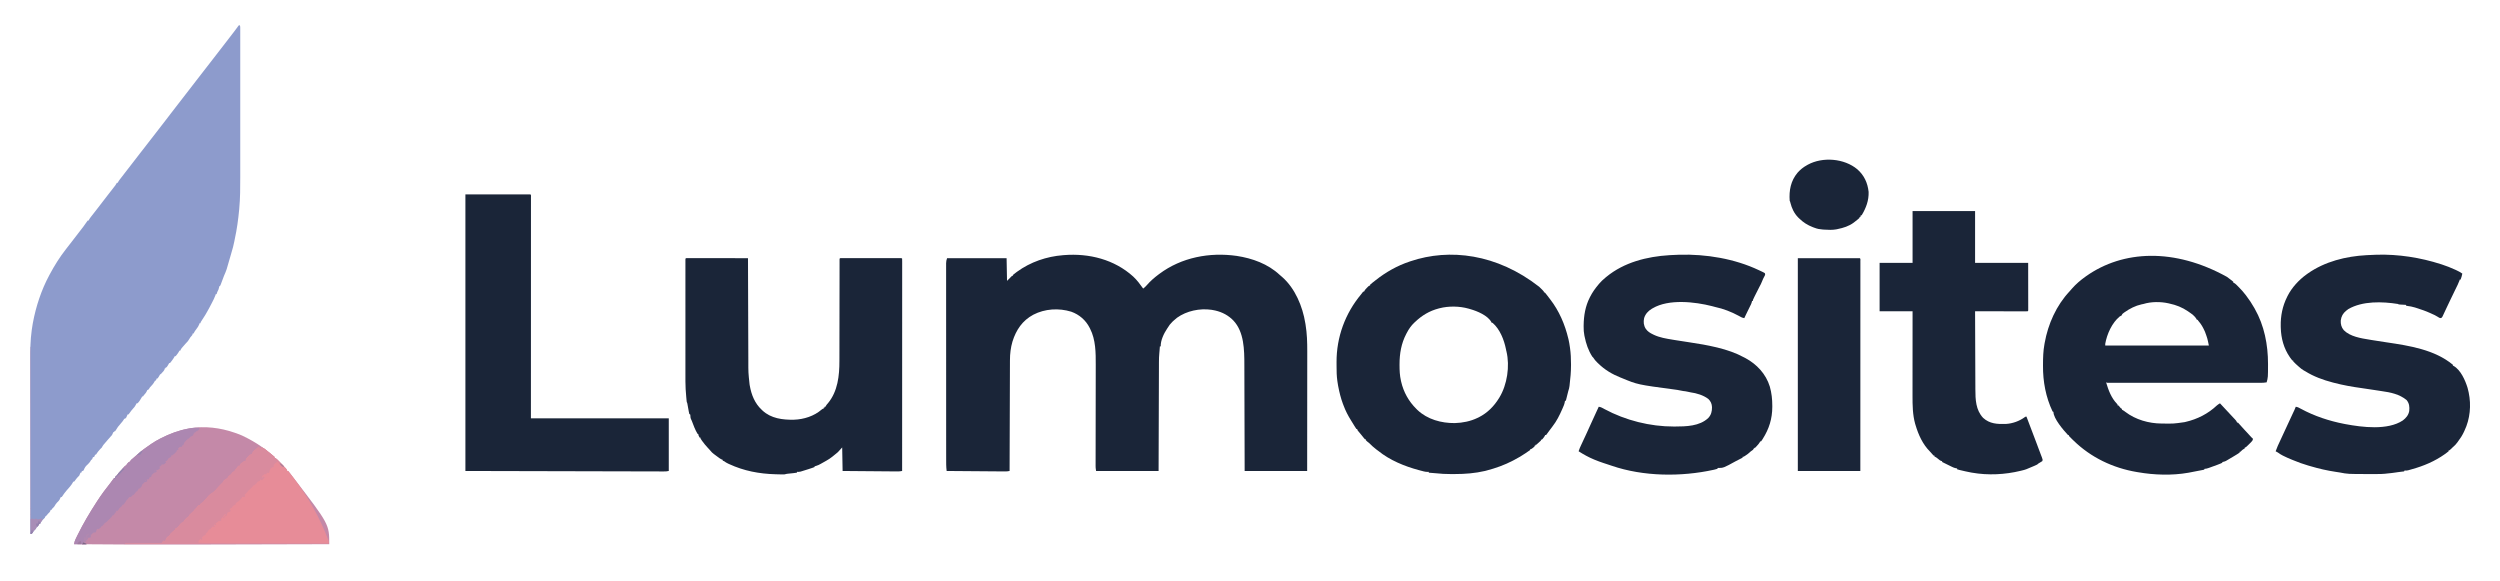 <?xml version="1.0" encoding="UTF-8"?>
<svg version="1.1" xmlns="http://www.w3.org/2000/svg" width="5839" height="1356">
<path d="M0 0 C0.66 0 1.32 0 2 0 C3.392 2.785 3.125 5.05 3.126 8.168 C3.127 8.81 3.129 9.453 3.13 10.115 C3.134 12.289 3.13 14.463 3.127 16.637 C3.128 18.203 3.13 19.77 3.132 21.336 C3.136 25.658 3.134 29.979 3.131 34.301 C3.128 38.956 3.132 43.612 3.135 48.268 C3.139 57.402 3.138 66.536 3.135 75.67 C3.133 83.106 3.133 90.541 3.134 97.976 C3.134 99.034 3.134 100.092 3.134 101.181 C3.135 103.33 3.135 105.479 3.135 107.628 C3.138 127.814 3.135 148 3.129 168.185 C3.125 185.46 3.126 202.735 3.13 220.01 C3.136 240.084 3.138 260.158 3.135 280.232 C3.134 282.381 3.134 284.53 3.134 286.678 C3.134 287.735 3.134 288.792 3.133 289.881 C3.132 297.285 3.134 304.688 3.136 312.091 C3.139 321.149 3.138 330.206 3.133 339.264 C3.13 343.875 3.129 348.485 3.133 353.096 C3.15 378.419 3.155 403.766 0.75 429 C0.688 429.664 0.626 430.328 0.563 431.013 C-1.576 453.798 -4.684 476.6 -9.568 498.965 C-9.989 500.95 -10.371 502.938 -10.738 504.934 C-12.375 513.722 -14.703 522.139 -17.304 530.675 C-18.287 533.959 -19.21 537.258 -20.136 540.558 C-28.925 571.816 -28.925 571.816 -34.812 585.199 C-36.223 588.527 -37.426 591.903 -38.625 595.312 C-43.338 608.669 -43.338 608.669 -46 610 C-46.124 610.846 -46.248 611.691 -46.375 612.562 C-47.044 616.243 -48.288 618.821 -50.062 622.07 C-51.016 624.034 -51.546 625.871 -52 628 C-52.66 628 -53.32 628 -54 628 C-54.278 628.881 -54.557 629.762 -54.844 630.67 C-55.89 633.683 -57.083 636.423 -58.504 639.273 C-58.993 640.256 -59.482 641.238 -59.986 642.25 C-60.506 643.281 -61.026 644.312 -61.562 645.375 C-62.098 646.441 -62.634 647.507 -63.186 648.606 C-67.544 657.22 -72.128 665.667 -77 674 C-77.553 674.95 -78.106 675.9 -78.676 676.879 C-81.547 681.739 -84.59 686.447 -87.801 691.09 C-89.161 693.09 -89.161 693.09 -90 696 C-90.66 696 -91.32 696 -92 696 C-92.227 696.843 -92.454 697.686 -92.688 698.555 C-94.241 702.633 -96.394 705.662 -99 709.125 C-102.92 714.303 -102.92 714.303 -106 720 C-106.66 720 -107.32 720 -108 720 C-108.082 720.577 -108.165 721.155 -108.25 721.75 C-109 724 -109 724 -110.863 725.832 C-113.072 728.073 -114.413 730.196 -115.938 732.938 C-118.254 736.905 -120.613 739.861 -124 743 C-126.382 745.625 -128.691 748.311 -131 751 C-131.754 751.862 -131.754 751.862 -132.523 752.742 C-134.608 755.164 -135.978 756.934 -137 760 C-137.66 760 -138.32 760 -139 760 C-139.258 760.562 -139.516 761.124 -139.781 761.703 C-141.142 764.267 -142.728 766.452 -144.5 768.75 C-145.108 769.549 -145.717 770.348 -146.344 771.172 C-146.89 771.775 -147.437 772.378 -148 773 C-148.66 773 -149.32 773 -150 773 C-150.237 773.531 -150.474 774.062 -150.719 774.609 C-152.374 777.697 -154.405 780.453 -156.5 783.25 C-156.903 783.804 -157.307 784.359 -157.723 784.93 C-158.765 786.326 -159.877 787.668 -161 789 C-161.66 789 -162.32 789 -163 789 C-163.371 789.804 -163.371 789.804 -163.75 790.625 C-165.307 793.582 -167.034 796.297 -169 799 C-169.66 799 -170.32 799 -171 799 C-171 799.66 -171 800.32 -171 801 C-171.66 801 -172.32 801 -173 801 C-173.083 801.557 -173.165 802.114 -173.25 802.688 C-174.638 806.968 -177.882 809.882 -181 813 C-181.33 813.66 -181.66 814.32 -182 815 C-182.66 815 -183.32 815 -184 815 C-184.371 815.804 -184.371 815.804 -184.75 816.625 C-186.307 819.582 -188.034 822.297 -190 825 C-190.66 825 -191.32 825 -192 825 C-192.66 826.65 -193.32 828.3 -194 830 C-194.66 830 -195.32 830 -196 830 C-196.34 830.773 -196.34 830.773 -196.688 831.562 C-199.703 837.162 -203.515 841.515 -208 846 C-208.536 846.908 -209.072 847.815 -209.625 848.75 C-211 851 -211 851 -214 852 C-214.268 852.701 -214.536 853.403 -214.812 854.125 C-216.209 857.506 -218.129 859.662 -220.562 862.352 C-222.193 864.15 -222.193 864.15 -224 867 C-224.66 867 -225.32 867 -226 867 C-226.404 867.849 -226.404 867.849 -226.816 868.715 C-228.057 871.11 -229.444 873.317 -230.938 875.562 C-231.442 876.327 -231.946 877.091 -232.465 877.879 C-233.864 879.812 -235.185 881.452 -237 883 C-237.66 883 -238.32 883 -239 883 C-239.402 883.835 -239.402 883.835 -239.812 884.688 C-241.677 888.318 -243.373 891.386 -246.312 894.266 C-250.018 898.035 -252.935 902.265 -256.012 906.551 C-256.668 907.359 -257.324 908.167 -258 909 C-258.66 909 -259.32 909 -260 909 C-261.206 911.332 -262.165 913.496 -263 916 C-264.438 917.688 -264.438 917.688 -266 919 C-266.66 919 -267.32 919 -268 919 C-268.235 919.545 -268.469 920.091 -268.711 920.652 C-270.348 923.633 -272.407 925.984 -274.625 928.562 C-282.602 937.743 -282.602 937.743 -289 948 C-289.66 948 -290.32 948 -291 948 C-291 948.66 -291 949.32 -291 950 C-291.66 950 -292.32 950 -293 950 C-293.289 950.577 -293.577 951.155 -293.875 951.75 C-294.246 952.492 -294.618 953.235 -295 954 C-295.402 954.959 -295.402 954.959 -295.812 955.938 C-297 958 -297 958 -299.301 960.297 C-301.858 962.857 -304.113 965.491 -306.375 968.312 C-309.673 972.398 -313.049 976.37 -316.59 980.246 C-318.059 982.074 -318.981 983.897 -320 986 C-321.309 987.357 -322.649 988.685 -324 990 C-327.818 994.14 -331.12 998.149 -334 1003 C-334.66 1003 -335.32 1003 -336 1003 C-336.268 1003.804 -336.536 1004.609 -336.812 1005.438 C-337.204 1006.283 -337.596 1007.129 -338 1008 C-338.99 1008.33 -339.98 1008.66 -341 1009 C-341.702 1010.652 -342.37 1012.319 -343 1014 C-343.66 1014.33 -344.32 1014.66 -345 1015 C-346.007 1016.663 -347.006 1018.33 -348 1020 C-349.215 1021.447 -350.466 1022.864 -351.75 1024.25 C-359.145 1031.32 -359.145 1031.32 -363 1040 C-363.639 1040.268 -364.279 1040.536 -364.938 1040.812 C-367.331 1041.887 -367.331 1041.887 -368 1045 C-368.66 1045 -369.32 1045 -370 1045 C-371.206 1047.332 -372.165 1049.496 -373 1052 C-374.143 1053.143 -375.291 1054.282 -376.465 1055.395 C-379.065 1058.114 -381.222 1061.18 -383.449 1064.207 C-383.961 1064.799 -384.473 1065.39 -385 1066 C-385.66 1066 -386.32 1066 -387 1066 C-387.269 1066.579 -387.539 1067.158 -387.816 1067.754 C-391.594 1074.923 -397.668 1080.981 -402.931 1087.102 C-406.495 1091.291 -409.66 1095.655 -412.66 1100.27 C-413.102 1100.841 -413.544 1101.412 -414 1102 C-414.66 1102 -415.32 1102 -416 1102 C-416.289 1102.578 -416.577 1103.155 -416.875 1103.75 C-417.246 1104.493 -417.618 1105.235 -418 1106 C-418.402 1106.959 -418.402 1106.959 -418.812 1107.938 C-420.441 1110.765 -422.67 1112.726 -425 1115 C-427.804 1118.282 -427.804 1118.282 -429.938 1122 C-431.451 1124.848 -433.702 1126.76 -436 1129 C-436.66 1129.99 -437.32 1130.98 -438 1132 C-438.66 1132 -439.32 1132 -440 1132 C-440.093 1132.835 -440.093 1132.835 -440.188 1133.688 C-441.342 1136.973 -443.494 1138.608 -446 1141 C-446.909 1142.072 -447.805 1143.156 -448.688 1144.25 C-451 1147 -451 1147 -453 1148 C-453 1148.66 -453 1149.32 -453 1150 C-454.643 1151.69 -456.315 1153.352 -458 1155 C-460.585 1157.85 -462.763 1160.289 -464 1164 C-464.66 1164 -465.32 1164 -466 1164 C-466.433 1164.897 -466.433 1164.897 -466.875 1165.812 C-468 1168 -468 1168 -470 1171 C-470.66 1171 -471.32 1171 -472 1171 C-472.34 1172.083 -472.34 1172.083 -472.688 1173.188 C-474.265 1176.569 -476.335 1178.397 -479 1181 C-479.895 1182.257 -480.77 1183.528 -481.625 1184.812 C-482.409 1185.864 -483.192 1186.916 -484 1188 C-484.99 1188 -485.98 1188 -487 1188 C-487.069 1131.676 -487.122 1075.352 -487.153 1019.028 C-487.157 1012.365 -487.161 1005.703 -487.165 999.041 C-487.165 998.378 -487.166 997.715 -487.166 997.032 C-487.179 974.939 -487.203 952.846 -487.231 930.752 C-487.26 908.741 -487.276 886.729 -487.282 864.717 C-487.286 851.154 -487.299 837.592 -487.324 824.029 C-487.34 814.706 -487.344 805.383 -487.341 796.06 C-487.339 790.695 -487.341 785.331 -487.358 779.966 C-487.423 757.434 -487.063 735.358 -484 713 C-483.893 712.194 -483.786 711.388 -483.675 710.557 C-483.138 706.541 -482.524 702.551 -481.812 698.562 C-481.501 696.799 -481.501 696.799 -481.182 695 C-474.125 656.866 -461.391 618.192 -443 584 C-442.521 583.103 -442.042 582.205 -441.549 581.281 C-430.589 560.866 -418.314 541.246 -404 523 C-402.899 521.583 -401.799 520.165 -400.699 518.746 C-398.279 515.627 -395.854 512.511 -393.426 509.398 C-388.922 503.621 -384.46 497.811 -380 492 C-378.753 490.378 -377.506 488.757 -376.258 487.135 C-375.424 486.051 -374.589 484.966 -373.756 483.88 C-371.642 481.13 -369.523 478.384 -367.395 475.645 C-366.534 474.534 -365.673 473.423 -364.812 472.312 C-364.191 471.511 -364.191 471.511 -363.557 470.693 C-360.319 466.486 -357.302 462.157 -354.375 457.73 C-353.921 457.159 -353.467 456.588 -353 456 C-352.34 456 -351.68 456 -351 456 C-350.758 455.456 -350.515 454.912 -350.266 454.352 C-348.697 451.436 -346.788 448.986 -344.75 446.375 C-344.316 445.817 -343.882 445.258 -343.435 444.683 C-341.96 442.786 -340.48 440.893 -339 439 C-336.728 436.084 -334.458 433.167 -332.188 430.25 C-331.593 429.487 -330.998 428.723 -330.386 427.937 C-326.397 422.812 -322.438 417.664 -318.5 412.5 C-313.969 406.558 -309.404 400.645 -304.812 394.75 C-304.229 394 -303.645 393.25 -303.044 392.478 C-298.505 386.648 -298.505 386.648 -296.461 384.027 C-295.075 382.249 -293.693 380.469 -292.312 378.688 C-291.162 377.208 -291.162 377.208 -289.988 375.699 C-287.953 373.042 -287.953 373.042 -286.355 370.145 C-285.908 369.437 -285.461 368.729 -285 368 C-284.34 368 -283.68 368 -283 368 C-282.725 367.415 -282.451 366.831 -282.168 366.228 C-281.037 364.07 -279.801 362.273 -278.312 360.348 C-277.784 359.661 -277.256 358.974 -276.711 358.266 C-276.146 357.539 -275.582 356.812 -275 356.062 C-274.414 355.303 -273.828 354.543 -273.224 353.76 C-272.036 352.219 -270.847 350.679 -269.656 349.141 C-268.236 347.305 -266.821 345.467 -265.41 343.625 C-260.034 336.612 -254.61 329.636 -249.181 322.664 C-243.235 315.023 -237.332 307.351 -231.445 299.664 C-227.654 294.718 -223.85 289.788 -219.938 284.938 C-217.129 281.451 -214.419 277.907 -211.75 274.312 C-208.262 269.627 -204.666 265.048 -201 260.5 C-196.621 255.064 -192.368 249.556 -188.203 243.953 C-181.956 235.579 -175.506 227.362 -169.036 219.161 C-166.138 215.478 -163.3 211.758 -160.5 208 C-156.797 203.03 -152.997 198.148 -149.158 193.283 C-144.384 187.231 -139.69 181.118 -135 175 C-128.758 166.864 -122.482 158.756 -116.182 150.665 C-110.686 143.603 -105.227 136.515 -99.784 129.413 C-95.139 123.353 -90.473 117.312 -85.75 111.312 C-76.379 99.411 -67.087 87.449 -57.902 75.404 C-53.314 69.394 -48.675 63.424 -44.028 57.46 C-38.991 50.994 -33.99 44.502 -29 38 C-27.753 36.378 -26.506 34.757 -25.259 33.136 C-24.423 32.049 -23.587 30.963 -22.751 29.876 C-20.658 27.154 -18.563 24.433 -16.465 21.715 C-16.047 21.172 -15.628 20.63 -15.197 20.071 C-14.365 18.991 -13.531 17.912 -12.697 16.833 C-10.578 14.084 -8.49 11.318 -6.441 8.516 C-6.031 7.957 -5.62 7.398 -5.198 6.823 C-4.064 5.275 -2.938 3.722 -1.812 2.168 C-1.214 1.453 -0.616 0.737 0 0 Z " fill="#8D9BCC" transform="translate(558,59)"/>
<path d="M0 0 C9.003 8.359 16.158 18.071 23.25 28.062 C26.302 25.71 28.981 23.405 31.438 20.438 C39.792 10.738 49.033 2.697 59.25 -4.938 C59.828 -5.371 60.406 -5.804 61.001 -6.251 C112.841 -44.87 178.261 -57.233 241.688 -48.25 C278.285 -42.661 314.62 -29.631 342.031 -4 C344.007 -2.163 346.04 -0.459 348.125 1.25 C378.153 27.66 395.646 69.961 401.875 108.562 C402.079 109.746 402.282 110.929 402.492 112.148 C405.921 132.939 406.544 153.62 406.482 174.655 C406.473 178.419 406.476 182.183 406.478 185.947 C406.479 192.441 406.473 198.935 406.461 205.429 C406.445 214.818 406.44 224.207 406.437 233.596 C406.433 248.835 406.42 264.075 406.401 279.314 C406.382 294.102 406.368 308.891 406.36 323.679 C406.359 324.603 406.359 325.526 406.358 326.478 C406.354 333.702 406.35 340.926 406.346 348.15 C406.328 383.454 406.287 418.758 406.25 454.062 C358.07 454.062 309.89 454.062 260.25 454.062 C260.201 434.694 260.152 415.326 260.102 395.371 C260.066 383.08 260.03 370.789 259.992 358.498 C259.972 352.037 259.952 345.576 259.933 339.115 C259.93 338.305 259.928 337.496 259.925 336.662 C259.886 323.636 259.853 310.611 259.823 297.586 C259.791 284.192 259.753 270.798 259.707 257.403 C259.68 249.157 259.657 240.91 259.643 232.663 C259.632 226.987 259.614 221.311 259.591 215.635 C259.578 212.373 259.568 209.112 259.566 205.85 C259.533 171.685 259.174 129.421 234.016 102.789 C233.433 102.219 232.85 101.65 232.25 101.062 C231.647 100.472 231.043 99.882 230.422 99.273 C217.685 87.52 202.225 80.881 185.25 78.062 C184.509 77.931 183.768 77.8 183.004 77.664 C155.492 73.696 124.867 79.982 102.191 96.258 C99.45 98.44 96.834 100.696 94.25 103.062 C93.425 103.818 92.6 104.573 91.75 105.352 C87.018 109.881 83.48 114.393 80.25 120.062 C79.866 120.628 79.482 121.194 79.086 121.777 C71.68 132.696 63.628 149.662 64.25 163.062 C63.59 163.062 62.93 163.062 62.25 163.062 C62.189 163.873 62.129 164.684 62.066 165.52 C61.983 166.627 61.899 167.734 61.812 168.875 C61.731 169.954 61.65 171.033 61.566 172.145 C61.397 174.247 61.221 176.35 61.006 178.449 C60.331 185.157 60.098 191.783 60.092 198.522 C60.084 200.171 60.084 200.171 60.077 201.854 C60.062 205.51 60.053 209.165 60.045 212.821 C60.035 215.453 60.025 218.085 60.015 220.717 C59.993 226.369 59.975 232.021 59.959 237.673 C59.936 245.844 59.908 254.016 59.879 262.187 C59.831 275.447 59.788 288.707 59.747 301.967 C59.708 314.842 59.666 327.717 59.622 340.592 C59.618 341.796 59.618 341.796 59.614 343.025 C59.592 349.303 59.571 355.582 59.549 361.86 C59.443 392.594 59.347 423.328 59.25 454.062 C11.07 454.062 -37.11 454.062 -86.75 454.062 C-87.875 446.188 -87.875 446.188 -87.867 442.145 C-87.868 441.226 -87.869 440.308 -87.87 439.361 C-87.863 437.875 -87.863 437.875 -87.857 436.36 C-87.856 435.293 -87.856 434.226 -87.855 433.126 C-87.852 429.555 -87.842 425.985 -87.832 422.414 C-87.828 419.851 -87.825 417.288 -87.822 414.725 C-87.816 409.205 -87.806 403.685 -87.795 398.164 C-87.778 390.157 -87.768 382.149 -87.761 374.142 C-87.749 361.114 -87.734 348.087 -87.716 335.06 C-87.714 334.281 -87.713 333.501 -87.712 332.698 C-87.697 321.675 -87.678 310.651 -87.658 299.627 C-87.657 298.853 -87.655 298.079 -87.654 297.281 C-87.653 296.508 -87.651 295.735 -87.65 294.939 C-87.627 281.979 -87.611 269.02 -87.602 256.061 C-87.597 248.09 -87.584 240.12 -87.564 232.15 C-87.548 226.013 -87.543 219.876 -87.542 213.739 C-87.54 211.245 -87.534 208.751 -87.525 206.256 C-87.423 177.988 -87.505 147.612 -100.688 121.875 C-101.022 121.203 -101.357 120.531 -101.701 119.838 C-110.764 101.904 -125.855 88.796 -144.75 82.062 C-173.696 73.125 -206.294 75.072 -233.28 89.052 C-258.818 102.724 -273.489 124.524 -282.007 151.773 C-286.212 165.944 -287.894 180.656 -287.908 195.395 C-287.913 196.505 -287.918 197.616 -287.923 198.759 C-287.938 202.463 -287.947 206.166 -287.955 209.869 C-287.965 212.531 -287.975 215.192 -287.985 217.854 C-288.007 223.575 -288.025 229.296 -288.041 235.017 C-288.064 243.289 -288.092 251.56 -288.121 259.832 C-288.169 273.254 -288.212 286.676 -288.253 300.098 C-288.292 313.132 -288.334 326.166 -288.378 339.2 C-288.382 340.407 -288.382 340.407 -288.386 341.637 C-288.4 345.671 -288.413 349.706 -288.427 353.74 C-288.541 387.181 -288.648 420.622 -288.75 454.062 C-292.486 454.932 -295.911 455.175 -299.742 455.145 C-301.545 455.134 -301.545 455.134 -303.384 455.123 C-304.693 455.111 -306.003 455.098 -307.353 455.084 C-308.753 455.074 -310.152 455.064 -311.552 455.055 C-315.345 455.029 -319.138 454.996 -322.931 454.962 C-326.897 454.928 -330.864 454.899 -334.83 454.87 C-342.338 454.814 -349.846 454.752 -357.354 454.689 C-365.903 454.617 -374.452 454.551 -383.001 454.486 C-400.584 454.351 -418.167 454.209 -435.75 454.062 C-437.022 444.264 -436.892 434.502 -436.884 424.64 C-436.886 422.651 -436.888 420.663 -436.891 418.675 C-436.897 413.225 -436.897 407.775 -436.895 402.325 C-436.895 396.442 -436.901 390.559 -436.905 384.676 C-436.914 373.159 -436.916 361.641 -436.917 350.123 C-436.918 340.765 -436.92 331.406 -436.923 322.048 C-436.924 319.352 -436.925 316.656 -436.925 313.961 C-436.926 312.956 -436.926 312.956 -436.926 311.93 C-436.932 293.089 -436.936 274.249 -436.936 255.408 C-436.936 254.698 -436.936 253.989 -436.936 253.257 C-436.936 249.66 -436.936 246.062 -436.935 242.464 C-436.935 241.75 -436.935 241.035 -436.935 240.299 C-436.935 238.854 -436.935 237.409 -436.935 235.964 C-436.935 213.467 -436.942 190.969 -436.956 168.471 C-436.971 143.189 -436.98 117.907 -436.979 92.625 C-436.979 89.931 -436.979 87.236 -436.979 84.542 C-436.979 83.878 -436.979 83.215 -436.979 82.532 C-436.979 72.511 -436.984 62.491 -436.992 52.47 C-437.001 41.081 -437.003 29.691 -436.997 18.301 C-436.993 12.487 -436.993 6.674 -437.002 0.861 C-437.01 -4.457 -437.008 -9.775 -437 -15.093 C-436.998 -17.02 -437 -18.948 -437.005 -20.875 C-437.012 -23.488 -437.007 -26.102 -436.999 -28.715 C-437.004 -29.468 -437.009 -30.221 -437.014 -30.997 C-436.982 -35.633 -436.28 -38.347 -434.75 -42.938 C-388.88 -42.938 -343.01 -42.938 -295.75 -42.938 C-295.42 -25.448 -295.09 -7.957 -294.75 10.062 C-290.79 6.103 -286.83 2.143 -282.75 -1.938 C-282.09 -1.938 -281.43 -1.938 -280.75 -1.938 C-280.75 -2.598 -280.75 -3.257 -280.75 -3.938 C-278.436 -5.887 -276.118 -7.706 -273.688 -9.5 C-272.959 -10.039 -272.231 -10.577 -271.481 -11.132 C-240.07 -34.051 -202.411 -46.924 -163.75 -49.938 C-163.058 -49.994 -162.367 -50.05 -161.654 -50.108 C-103.14 -54.752 -44.069 -39.962 0 0 Z " fill="#1A2538" transform="translate(2646.75,645.938)"/>
<path d="M0 0 C1.869 1.425 3.752 2.829 5.638 4.231 C6.843 5.135 8.048 6.04 9.251 6.946 C9.814 7.363 10.376 7.781 10.956 8.211 C12.28 9.221 13.553 10.296 14.814 11.383 C14.814 12.043 14.814 12.703 14.814 13.383 C15.4 13.645 15.987 13.907 16.591 14.177 C18.938 15.451 20.5 16.811 22.388 18.692 C23.051 19.351 23.714 20.009 24.397 20.688 C25.092 21.392 25.786 22.096 26.501 22.821 C27.579 23.908 27.579 23.908 28.678 25.018 C34.095 30.54 39.144 36.21 43.814 42.383 C44.24 42.938 44.666 43.493 45.104 44.064 C52.039 53.123 58.216 62.446 63.814 72.383 C64.209 73.073 64.605 73.763 65.012 74.474 C87.319 113.666 96.027 158.545 96.001 203.321 C96.002 203.984 96.002 204.647 96.003 205.331 C95.982 234.641 95.982 234.641 92.814 246.383 C88.246 247.111 83.866 247.508 79.242 247.509 C77.311 247.513 77.311 247.513 75.34 247.517 C73.924 247.515 72.507 247.513 71.091 247.51 C69.577 247.511 68.062 247.513 66.548 247.515 C62.395 247.519 58.241 247.517 54.088 247.514 C49.606 247.512 45.124 247.515 40.642 247.518 C31.867 247.522 23.091 247.521 14.316 247.519 C7.187 247.516 0.058 247.516 -7.071 247.517 C-8.085 247.517 -9.099 247.517 -10.144 247.518 C-12.205 247.518 -14.265 247.518 -16.325 247.519 C-35.643 247.521 -54.962 247.518 -74.28 247.513 C-90.869 247.508 -107.458 247.509 -124.048 247.514 C-143.304 247.519 -162.56 247.521 -181.816 247.518 C-183.868 247.518 -185.919 247.517 -187.97 247.517 C-188.98 247.517 -189.989 247.517 -191.029 247.517 C-198.155 247.516 -205.281 247.517 -212.407 247.52 C-221.082 247.522 -229.758 247.522 -238.434 247.516 C-242.863 247.514 -247.293 247.513 -251.722 247.516 C-255.772 247.519 -259.821 247.517 -263.87 247.512 C-265.34 247.511 -266.81 247.511 -268.281 247.514 C-270.268 247.517 -272.256 247.513 -274.244 247.509 C-275.351 247.509 -276.458 247.509 -277.599 247.509 C-280.186 247.383 -280.186 247.383 -282.186 246.383 C-276.67 264.881 -270.108 282.878 -256.366 297 C-255.186 298.383 -255.186 298.383 -255.186 300.383 C-254.526 300.383 -253.866 300.383 -253.186 300.383 C-251.934 301.86 -250.684 303.342 -249.502 304.875 C-248.068 306.651 -248.068 306.651 -245.186 308.383 C-245.186 309.043 -245.186 309.703 -245.186 310.383 C-244.38 310.739 -244.38 310.739 -243.557 311.102 C-241.155 312.4 -239.084 313.942 -236.926 315.607 C-213.327 333.567 -182.299 342.426 -152.858 342.586 C-151.563 342.597 -151.563 342.597 -150.243 342.608 C-124.544 342.992 -124.544 342.992 -99.186 339.383 C-98.302 339.185 -97.418 338.986 -96.507 338.781 C-69.026 332.422 -43.999 319.74 -23.44 300.329 C-21.149 298.352 -18.821 296.861 -16.186 295.383 C-8.129 303.956 -0.083 312.537 7.876 321.2 C9.966 323.472 12.073 325.726 14.189 327.973 C14.743 328.565 15.297 329.156 15.868 329.765 C16.932 330.9 17.999 332.032 19.071 333.159 C21.317 335.564 22.76 337.22 23.814 340.383 C24.474 340.383 25.134 340.383 25.814 340.383 C27.048 341.606 27.048 341.606 28.564 343.446 C32.114 347.624 35.812 351.637 39.564 355.633 C44.953 361.383 50.299 367.168 55.607 372.993 C57.676 375.332 57.676 375.332 59.677 376.961 C60.052 377.431 60.427 377.9 60.814 378.383 C60.404 382.011 58.822 383.75 56.287 386.274 C55.577 386.983 54.867 387.692 54.136 388.422 C53.391 389.152 52.645 389.882 51.876 390.633 C51.135 391.378 50.393 392.123 49.628 392.891 C44.081 398.383 44.081 398.383 41.814 398.383 C41.814 399.043 41.814 399.703 41.814 400.383 C39.828 401.737 37.826 403.068 35.814 404.383 C35.071 405.126 34.329 405.868 33.564 406.633 C32.986 407.211 32.409 407.788 31.814 408.383 C31.154 408.383 30.494 408.383 29.814 408.383 C29.814 409.043 29.814 409.703 29.814 410.383 C27.843 411.851 27.843 411.851 25.087 413.547 C24.082 414.169 23.076 414.791 22.04 415.431 C20.975 416.075 19.911 416.72 18.814 417.383 C17.799 417.999 16.783 418.615 15.737 419.25 C12.648 421.105 9.546 422.934 6.439 424.758 C5.386 425.386 4.333 426.014 3.248 426.661 C2.23 427.257 1.213 427.854 0.166 428.469 C-0.744 429.006 -1.653 429.543 -2.59 430.096 C-5.162 431.371 -7.393 431.828 -10.186 432.383 C-10.516 433.043 -10.846 433.703 -11.186 434.383 C-12.85 435.25 -12.85 435.25 -15.026 436.118 C-15.834 436.442 -16.641 436.766 -17.473 437.1 C-18.348 437.441 -19.222 437.782 -20.124 438.133 C-21.014 438.485 -21.905 438.836 -22.823 439.198 C-28.916 441.572 -35.05 443.799 -41.249 445.883 C-42.003 446.138 -42.758 446.393 -43.535 446.656 C-46.533 447.639 -49.01 448.383 -52.186 448.383 C-52.516 449.043 -52.846 449.703 -53.186 450.383 C-55.374 450.946 -55.374 450.946 -58.186 451.383 C-61.551 451.919 -64.87 452.524 -68.19 453.286 C-74.465 454.701 -80.79 455.824 -87.124 456.946 C-88.911 457.277 -88.911 457.277 -90.735 457.616 C-128.108 464.206 -169.902 462.835 -207.186 456.383 C-208.29 456.201 -209.393 456.019 -210.53 455.832 C-266.111 446.498 -317.811 421.823 -358.186 382.383 C-359.336 381.274 -360.486 380.165 -361.635 379.055 C-367.15 373.673 -367.15 373.673 -369.186 371.383 C-369.186 370.723 -369.186 370.063 -369.186 369.383 C-369.846 369.383 -370.506 369.383 -371.186 369.383 C-381.499 358.413 -405.186 330.906 -405.186 315.383 C-405.846 315.053 -406.506 314.723 -407.186 314.383 C-423.078 281.124 -429.835 244.147 -429.561 207.571 C-429.557 206.474 -429.552 205.378 -429.548 204.248 C-429.475 188.442 -429.087 172.962 -426.186 157.383 C-426.014 156.405 -425.843 155.426 -425.666 154.418 C-417.783 110.126 -398.386 66.74 -367.397 33.747 C-365.518 31.738 -363.754 29.687 -361.999 27.571 C-352.699 16.914 -341.687 7.574 -330.186 -0.617 C-329.63 -1.013 -329.075 -1.409 -328.502 -1.817 C-242.65 -62.313 -122.784 -67.982 0 0 Z M-195.186 63.383 C-196.537 63.669 -197.891 63.942 -199.249 64.196 C-213.866 67.422 -226.767 74.097 -238.936 82.633 C-239.545 83.058 -240.154 83.482 -240.782 83.919 C-244.341 86.473 -244.341 86.473 -246.186 90.383 C-247.5 91.088 -248.837 91.75 -250.186 92.383 C-268.406 107.182 -280.282 133.817 -284.186 156.383 C-284.186 157.703 -284.186 159.023 -284.186 160.383 C-204.326 160.383 -124.466 160.383 -42.186 160.383 C-45.525 143.829 -45.525 143.829 -51.186 128.383 C-51.475 127.743 -51.764 127.102 -52.062 126.442 C-55.786 118.293 -59.712 111.025 -65.62 104.204 C-67.186 102.383 -67.186 102.383 -68.186 100.383 C-68.846 100.383 -69.506 100.383 -70.186 100.383 C-70.441 99.803 -70.697 99.223 -70.959 98.625 C-74.695 91.797 -81.872 86.718 -88.186 82.383 C-89.194 81.682 -90.202 80.981 -91.241 80.258 C-104.614 71.176 -118.42 65.729 -134.186 62.383 C-135.069 62.169 -135.952 61.955 -136.862 61.735 C-155.201 57.699 -177.213 57.822 -195.186 63.383 Z " fill="#1A2538" transform="translate(5201.186,646.617)"/>
<path d="M0 0 C1.846 1.771 3.675 3.557 5.493 5.357 C6.059 5.914 6.625 6.47 7.208 7.044 C11.118 10.985 11.118 10.985 11.118 13.232 C11.778 13.232 12.438 13.232 13.118 13.232 C14.851 15.215 16.461 17.204 18.056 19.294 C18.543 19.927 19.03 20.56 19.532 21.212 C20.558 22.549 21.58 23.889 22.598 25.231 C23.571 26.512 24.549 27.789 25.533 29.061 C46.633 56.348 60.16 87.821 68.118 121.232 C68.378 122.315 68.378 122.315 68.643 123.421 C69.951 129.072 70.874 134.74 71.681 140.482 C71.806 141.334 71.932 142.186 72.062 143.064 C73.841 155.568 74.352 168.056 74.368 180.669 C74.37 181.42 74.372 182.17 74.374 182.944 C74.384 198.523 73.026 213.772 71.118 229.232 C71.036 230.02 70.953 230.809 70.868 231.621 C70.423 235.758 69.48 239.312 68.118 243.232 C67.625 245.089 67.148 246.95 66.681 248.814 C66.425 249.828 66.17 250.842 65.907 251.886 C65.377 254.01 64.851 256.135 64.329 258.261 C64.074 259.269 63.819 260.276 63.556 261.314 C63.328 262.234 63.099 263.154 62.864 264.102 C62.118 266.232 62.118 266.232 60.118 267.232 C59.998 268.034 59.878 268.836 59.755 269.662 C58.88 274.569 56.93 278.81 54.931 283.357 C54.523 284.294 54.115 285.231 53.695 286.197 C47.492 300.343 40.673 314.03 31.118 326.232 C29.615 328.229 28.115 330.23 26.618 332.232 C25.854 333.248 25.089 334.263 24.302 335.31 C22.947 337.123 21.604 338.944 20.278 340.779 C19.751 341.506 19.224 342.233 18.681 342.982 C18.002 343.933 18.002 343.933 17.31 344.904 C16.916 345.342 16.523 345.78 16.118 346.232 C15.458 346.232 14.798 346.232 14.118 346.232 C13.85 346.815 13.582 347.397 13.306 347.998 C12.103 350.26 10.78 352.038 9.118 353.982 C8.603 354.596 8.087 355.209 7.556 355.841 C6.118 357.232 6.118 357.232 4.118 357.232 C4.118 357.892 4.118 358.552 4.118 359.232 C2.728 360.599 2.728 360.599 0.868 362.107 C-1.282 363.879 -3.245 365.605 -5.194 367.607 C-6.882 369.232 -6.882 369.232 -8.882 369.232 C-8.882 369.892 -8.882 370.552 -8.882 371.232 C-9.542 371.232 -10.202 371.232 -10.882 371.232 C-10.882 371.892 -10.882 372.552 -10.882 373.232 C-12.562 374.74 -12.562 374.74 -14.757 376.357 C-15.476 376.896 -16.195 377.435 -16.937 377.99 C-18.882 379.232 -18.882 379.232 -20.882 379.232 C-20.882 379.892 -20.882 380.552 -20.882 381.232 C-22.208 382.174 -23.546 383.102 -24.921 383.97 C-27.212 385.445 -29.415 387.023 -31.632 388.607 C-40.002 394.475 -48.85 399.463 -57.882 404.232 C-58.996 404.827 -60.109 405.423 -61.257 406.037 C-80.822 416.29 -101.542 423.664 -122.882 429.232 C-124.079 429.546 -125.277 429.861 -126.511 430.185 C-149.502 435.595 -173.171 437.419 -196.714 437.417 C-199.781 437.419 -202.848 437.438 -205.915 437.457 C-218.273 437.491 -230.388 436.84 -242.668 435.467 C-247.728 434.93 -252.806 434.59 -257.882 434.232 C-257.882 433.572 -257.882 432.912 -257.882 432.232 C-258.773 432.296 -259.663 432.361 -260.581 432.427 C-266.462 432.418 -272.055 430.619 -277.694 429.107 C-278.9 428.787 -280.105 428.467 -281.347 428.138 C-314.69 419.164 -348.878 405.148 -375.882 383.232 C-377.294 382.185 -378.711 381.142 -380.132 380.107 C-386.149 375.591 -391.568 370.546 -396.882 365.232 C-398.541 363.889 -400.207 362.554 -401.882 361.232 C-403.694 359.607 -403.694 359.607 -404.882 358.232 C-404.882 357.572 -404.882 356.912 -404.882 356.232 C-405.542 356.232 -406.202 356.232 -406.882 356.232 C-408.299 354.683 -409.64 353.064 -410.944 351.419 C-411.738 350.424 -412.532 349.429 -413.351 348.404 C-413.971 347.622 -413.971 347.622 -414.604 346.824 C-415.876 345.24 -417.17 343.678 -418.476 342.123 C-419.29 341.148 -420.105 340.173 -420.944 339.169 C-421.698 338.271 -422.453 337.372 -423.229 336.447 C-424.882 334.232 -424.882 334.232 -424.882 332.232 C-425.542 332.232 -426.202 332.232 -426.882 332.232 C-428.576 329.761 -430.152 327.295 -431.694 324.732 C-432.12 324.036 -432.546 323.34 -432.985 322.623 C-433.853 321.204 -434.719 319.784 -435.581 318.363 C-436.847 316.289 -438.134 314.23 -439.429 312.173 C-446.46 300.94 -452.298 289.678 -456.882 277.232 C-457.599 275.397 -457.599 275.397 -458.331 273.525 C-463.18 260.562 -466.594 246.81 -469.194 233.232 C-469.341 232.471 -469.488 231.709 -469.639 230.925 C-470.101 228.366 -470.501 225.804 -470.882 223.232 C-471.059 222.057 -471.236 220.882 -471.419 219.672 C-473.019 208.236 -473.222 196.867 -473.198 185.333 C-473.194 182.198 -473.218 179.064 -473.243 175.929 C-473.426 117.537 -453.136 62.232 -415.757 17.501 C-413.866 15.271 -413.866 15.271 -412.257 12.931 C-411.576 12.09 -411.576 12.09 -410.882 11.232 C-410.222 11.232 -409.562 11.232 -408.882 11.232 C-408.655 10.68 -408.428 10.128 -408.194 9.56 C-406.495 6.545 -404.334 4.42 -401.882 1.982 C-400.995 1.09 -400.108 0.198 -399.194 -0.721 C-396.882 -2.768 -396.882 -2.768 -394.882 -2.768 C-394.882 -3.428 -394.882 -4.088 -394.882 -4.768 C-391.437 -8.019 -387.608 -10.846 -383.882 -13.768 C-383.244 -14.274 -382.607 -14.779 -381.95 -15.3 C-358.188 -34.115 -331.698 -49.139 -302.882 -58.768 C-301.986 -59.073 -301.09 -59.378 -300.167 -59.692 C-209.464 -90.197 -98.769 -77.155 0 0 Z M-232.882 50.232 C-233.532 50.398 -234.182 50.565 -234.852 50.736 C-256.233 56.354 -273.97 67.008 -289.882 82.232 C-290.504 82.803 -291.127 83.374 -291.769 83.962 C-298.763 90.58 -304.472 98.691 -308.882 107.232 C-309.416 108.226 -309.949 109.22 -310.499 110.244 C-322.143 132.556 -326.112 156.122 -326.132 181.044 C-326.133 181.824 -326.133 182.604 -326.134 183.408 C-326.117 195.573 -325.6 207.328 -322.882 219.232 C-322.716 219.981 -322.549 220.73 -322.378 221.502 C-316.763 245.953 -304.749 267.603 -286.882 285.232 C-286.072 286.04 -285.263 286.848 -284.429 287.681 C-261.113 309.831 -228.411 318.698 -196.956 318.38 C-178.654 317.838 -160.435 314.244 -143.882 306.232 C-142.839 305.73 -141.796 305.229 -140.722 304.712 C-120.803 294.575 -105.517 279.132 -93.882 260.232 C-93.507 259.627 -93.132 259.021 -92.746 258.397 C-74.611 228.491 -68.261 185.249 -76.368 151.191 C-76.622 150.221 -76.622 150.221 -76.882 149.232 C-77.259 147.351 -77.259 147.351 -77.644 145.431 C-81.989 123.926 -91.663 98.984 -108.882 84.232 C-109.542 84.232 -110.202 84.232 -110.882 84.232 C-111.131 83.649 -111.379 83.067 -111.636 82.466 C-120.315 66.904 -144.514 56.882 -160.882 52.232 C-162.11 51.872 -163.339 51.513 -164.604 51.142 C-185.904 45.112 -211.38 44.642 -232.882 50.232 Z " fill="#1A2538" transform="translate(3594.882,669.768)"/>
<path d="M0 0 C1.603 0.001 1.603 0.001 3.237 0.003 C4.459 0.001 5.68 0 6.939 -0.001 C8.305 0.002 9.671 0.006 11.037 0.01 C12.465 0.01 13.894 0.01 15.323 0.009 C19.213 0.009 23.103 0.015 26.994 0.022 C31.055 0.028 35.116 0.028 39.177 0.03 C46.873 0.033 54.569 0.041 62.265 0.051 C71.024 0.062 79.783 0.068 88.543 0.073 C106.566 0.083 124.589 0.101 142.612 0.123 C142.614 0.67 142.616 1.217 142.618 1.78 C142.721 34.265 142.829 66.749 142.944 99.233 C142.957 103.143 142.971 107.053 142.985 110.963 C142.987 111.741 142.99 112.519 142.993 113.321 C143.037 125.885 143.078 138.449 143.117 151.013 C143.158 163.927 143.202 176.841 143.249 189.755 C143.278 197.708 143.305 205.662 143.328 213.616 C143.345 219.738 143.368 225.861 143.393 231.984 C143.402 234.478 143.41 236.972 143.416 239.467 C143.357 267.207 143.357 267.207 146.3 294.748 C146.473 295.796 146.646 296.844 146.824 297.923 C150.55 319.118 158.537 339.253 174.612 354.123 C175.137 354.641 175.662 355.159 176.202 355.693 C196.189 374.539 223.66 377.913 249.917 377.404 C273.138 376.626 296.946 369.083 314.659 353.689 C316.612 352.123 316.612 352.123 319.612 351.123 C319.612 350.463 319.612 349.803 319.612 349.123 C320.272 349.123 320.932 349.123 321.612 349.123 C321.612 348.463 321.612 347.803 321.612 347.123 C322.272 347.123 322.932 347.123 323.612 347.123 C323.986 346.27 323.986 346.27 324.366 345.4 C325.8 342.78 327.541 340.897 329.55 338.686 C352.317 311.071 356.242 274.426 356.142 239.996 C356.15 237.374 356.158 234.751 356.169 232.129 C356.189 226.537 356.194 220.946 356.19 215.354 C356.184 207.269 356.201 199.184 356.223 191.099 C356.259 177.973 356.279 164.846 356.287 151.72 C356.294 138.989 356.307 126.258 356.329 113.528 C356.331 112.74 356.332 111.952 356.334 111.141 C356.349 102.547 356.365 93.954 356.383 85.36 C356.385 84.606 356.387 83.852 356.388 83.075 C356.401 76.892 356.401 76.892 356.407 74.036 C356.426 65.219 356.44 56.401 356.445 47.583 C356.449 41.422 356.457 35.261 356.466 29.1 C356.469 26.567 356.47 24.034 356.47 21.501 C356.469 18.061 356.474 14.621 356.481 11.18 C356.479 9.657 356.479 9.657 356.476 8.102 C356.479 7.189 356.482 6.275 356.485 5.333 C356.486 4.141 356.486 4.141 356.486 2.925 C356.612 1.123 356.612 1.123 357.612 0.123 C359.47 0.024 361.332 -0.003 363.193 -0.004 C364.404 -0.007 365.616 -0.01 366.864 -0.012 C368.219 -0.011 369.574 -0.008 370.929 -0.006 C372.346 -0.008 373.763 -0.009 375.181 -0.012 C379.04 -0.016 382.899 -0.014 386.759 -0.011 C390.789 -0.009 394.819 -0.011 398.849 -0.013 C405.618 -0.014 412.387 -0.012 419.156 -0.007 C426.994 -0.002 434.831 -0.004 442.668 -0.009 C449.385 -0.014 456.102 -0.014 462.818 -0.012 C466.835 -0.01 470.852 -0.01 474.869 -0.013 C478.645 -0.016 482.42 -0.014 486.196 -0.008 C487.585 -0.007 488.975 -0.007 490.365 -0.01 C492.254 -0.012 494.143 -0.008 496.032 -0.004 C497.092 -0.004 498.151 -0.003 499.243 -0.003 C501.612 0.123 501.612 0.123 502.612 1.123 C502.711 3.755 502.744 6.36 502.735 8.992 C502.737 9.831 502.738 10.669 502.739 11.533 C502.742 14.38 502.737 17.227 502.733 20.073 C502.733 22.12 502.734 24.167 502.735 26.214 C502.738 31.867 502.733 37.52 502.728 43.172 C502.724 49.258 502.726 55.343 502.726 61.428 C502.727 71.981 502.724 82.533 502.718 93.086 C502.712 104.157 502.708 115.229 502.707 126.3 C502.707 126.988 502.707 127.675 502.707 128.384 C502.707 131.875 502.706 135.367 502.706 138.858 C502.704 163.61 502.697 188.361 502.688 213.113 C502.679 237.163 502.672 261.213 502.667 285.264 C502.667 286.005 502.667 286.746 502.667 287.509 C502.666 294.95 502.664 302.39 502.663 309.83 C502.661 324.988 502.658 340.146 502.655 355.304 C502.655 356.001 502.655 356.698 502.654 357.416 C502.645 403.985 502.629 450.554 502.612 497.123 C498.959 497.896 495.664 498.237 491.924 498.205 C490.79 498.198 489.655 498.191 488.487 498.184 C487.251 498.171 486.016 498.158 484.744 498.145 C483.436 498.135 482.129 498.126 480.781 498.116 C477.203 498.089 473.625 498.056 470.047 498.023 C466.305 497.988 462.562 497.96 458.82 497.93 C451.737 497.874 444.654 497.813 437.571 497.75 C429.506 497.678 421.441 497.612 413.375 497.547 C396.788 497.412 380.2 497.269 363.612 497.123 C363.117 469.898 363.117 469.898 362.612 442.123 C357.662 447.568 357.662 447.568 352.612 453.123 C348.981 456.224 345.378 459.206 341.612 462.123 C340.804 462.774 339.996 463.425 339.163 464.096 C334.839 467.554 330.452 470.432 325.612 473.123 C324.462 473.775 324.462 473.775 323.289 474.44 C320.736 475.886 318.175 477.318 315.612 478.748 C314.749 479.238 313.885 479.728 312.995 480.232 C309.239 482.322 305.724 484.242 301.55 485.334 C300.581 485.594 299.611 485.855 298.612 486.123 C298.282 486.783 297.952 487.443 297.612 488.123 C295.47 489.037 295.47 489.037 292.651 489.963 C291.622 490.304 290.592 490.645 289.53 490.996 C288.444 491.347 287.357 491.699 286.237 492.061 C284.665 492.582 284.665 492.582 283.062 493.113 C264.051 499.352 264.051 499.352 257.612 499.123 C257.282 499.783 256.952 500.443 256.612 501.123 C253.927 501.582 251.318 501.922 248.612 502.186 C247.453 502.31 247.453 502.31 246.27 502.437 C244.052 502.674 241.832 502.901 239.612 503.123 C233.527 503.679 233.527 503.679 227.612 505.123 C224.964 505.175 222.348 505.169 219.702 505.107 C218.911 505.092 218.12 505.077 217.305 505.061 C214.72 505.007 212.135 504.942 209.55 504.873 C208.668 504.85 207.787 504.827 206.878 504.803 C168.876 503.758 133 497 98.425 480.936 C97.706 480.603 96.986 480.27 96.245 479.927 C92.726 478.259 89.696 476.526 86.612 474.123 C85.622 473.793 84.632 473.463 83.612 473.123 C83.612 472.463 83.612 471.803 83.612 471.123 C82.909 470.882 82.205 470.641 81.48 470.393 C78.153 468.92 75.615 467.034 72.737 464.811 C69.48 462.303 66.229 459.831 62.8 457.561 C59.564 455.264 57.153 452.507 54.616 449.471 C52.713 447.241 50.725 445.114 48.706 442.988 C44.069 438.075 39.86 432.993 35.925 427.498 C35.491 426.894 35.057 426.29 34.609 425.667 C31.612 421.387 31.612 421.387 31.612 419.123 C30.952 419.123 30.292 419.123 29.612 419.123 C26.612 413.373 26.612 413.373 26.612 411.123 C25.952 410.793 25.292 410.463 24.612 410.123 C19.048 400.624 15.179 390.301 11.371 380.007 C10.62 378.061 10.62 378.061 9.541 376.029 C8.125 373.124 8.165 370.234 7.956 367.049 C7.786 366.096 7.786 366.096 7.612 365.123 C6.952 364.793 6.292 364.463 5.612 364.123 C4.942 361.655 4.942 361.655 4.359 358.408 C4.144 357.247 3.929 356.087 3.708 354.891 C3.491 353.668 3.274 352.445 3.05 351.186 C2.614 348.78 2.175 346.375 1.734 343.971 C1.542 342.898 1.351 341.826 1.153 340.721 C0.734 338.154 0.734 338.154 -0.388 336.123 C-0.595 334.696 -0.755 333.262 -0.888 331.826 C-0.97 330.948 -1.053 330.07 -1.138 329.166 C-1.22 328.244 -1.303 327.323 -1.388 326.373 C-1.47 325.498 -1.553 324.623 -1.638 323.721 C-2.736 311.826 -3.538 300.006 -3.515 288.057 C-3.516 286.821 -3.518 285.584 -3.519 284.311 C-3.523 280.924 -3.521 277.537 -3.518 274.15 C-3.516 270.481 -3.52 266.811 -3.522 263.142 C-3.527 255.976 -3.526 248.809 -3.523 241.642 C-3.521 235.821 -3.52 230 -3.521 224.179 C-3.522 223.349 -3.522 222.518 -3.522 221.663 C-3.522 219.976 -3.522 218.288 -3.523 216.601 C-3.526 200.819 -3.522 185.036 -3.517 169.254 C-3.513 155.704 -3.513 142.154 -3.518 128.603 C-3.523 112.855 -3.525 97.106 -3.522 81.358 C-3.522 79.681 -3.522 78.004 -3.521 76.327 C-3.521 75.502 -3.521 74.677 -3.521 73.828 C-3.52 68.005 -3.522 62.182 -3.524 56.36 C-3.527 49.277 -3.526 42.195 -3.521 35.112 C-3.518 31.497 -3.517 27.882 -3.52 24.266 C-3.524 20.357 -3.52 16.448 -3.515 12.538 C-3.517 11.383 -3.519 10.229 -3.521 9.039 C-3.519 8 -3.516 6.962 -3.513 5.892 C-3.513 4.989 -3.513 4.085 -3.513 3.155 C-3.33 0.182 -2.984 0.154 0 0 Z " fill="#1A2538" transform="translate(1604.388,602.877)"/>
<path d="M0 0 C50.304 -1.449 102.043 6.654 149.812 22.075 C150.609 22.328 151.405 22.582 152.226 22.843 C162.671 26.197 172.706 30.21 182.688 34.763 C183.704 35.226 184.721 35.69 185.769 36.168 C190.738 38.484 195.368 40.859 199.812 44.075 C199.031 48.922 197.414 53.452 195.812 58.075 C195.153 58.075 194.493 58.075 193.812 58.075 C193.541 58.94 193.269 59.806 192.99 60.697 C191.845 63.981 190.5 67.002 188.977 70.126 C188.413 71.286 187.85 72.446 187.27 73.642 C186.659 74.89 186.048 76.139 185.438 77.388 C184.803 78.692 184.169 79.997 183.535 81.302 C182.566 83.297 181.597 85.292 180.626 87.287 C178.15 92.375 175.694 97.472 173.25 102.576 C172.293 104.573 171.333 106.57 170.372 108.565 C167.901 113.694 165.453 118.832 163.051 123.993 C161.789 126.697 160.516 129.396 159.242 132.095 C158.626 133.407 158.016 134.721 157.41 136.038 C156.568 137.869 155.706 139.691 154.844 141.513 C154.355 142.563 153.865 143.614 153.361 144.696 C151.812 147.075 151.812 147.075 149.796 148.006 C146.602 148.118 144.658 146.504 142 144.825 C137.707 142.137 133.496 140.008 128.812 138.075 C127.107 137.294 127.107 137.294 125.367 136.497 C114.454 131.509 103.254 127.664 91.812 124.075 C90.952 123.801 90.091 123.526 89.204 123.243 C83.288 121.4 77.556 120.356 71.402 119.603 C70.548 119.429 69.693 119.254 68.812 119.075 C68.483 118.415 68.153 117.755 67.812 117.075 C66.597 117.015 65.381 116.954 64.129 116.892 C62.544 116.807 60.96 116.723 59.375 116.638 C58.573 116.598 57.77 116.559 56.943 116.519 C50.926 116.188 50.926 116.188 49.812 115.075 C12.854 109.206 -33.169 107.757 -66.438 126.95 C-67.345 127.651 -68.252 128.353 -69.188 129.075 C-69.906 129.615 -70.624 130.155 -71.363 130.712 C-79.027 136.896 -82.905 143.899 -84.125 153.7 C-84.526 162.235 -82.698 169.432 -77.188 176.075 C-62.316 191.309 -36.647 195.189 -16.5 198.45 C-14.727 198.746 -12.954 199.042 -11.181 199.339 C0.324 201.25 11.853 202.993 23.389 204.705 C76.153 212.535 135.488 221.805 177.812 257.075 C177.812 257.735 177.812 258.395 177.812 259.075 C178.644 259.41 178.644 259.41 179.492 259.751 C196.209 269.292 206.657 293.41 212.062 310.888 C212.679 313.275 213.261 315.672 213.812 318.075 C214.261 319.989 214.261 319.989 214.719 321.942 C220.898 351.825 217.93 383.597 204.812 411.075 C204.285 412.206 203.758 413.336 203.215 414.501 C199.447 422.354 195.131 429.195 189.812 436.075 C189.298 436.805 188.784 437.534 188.254 438.286 C185.19 442.62 181.849 446.003 177.773 449.399 C175.88 451.018 174.162 452.717 172.438 454.513 C169.812 457.075 169.812 457.075 167.812 457.075 C167.812 457.735 167.812 458.395 167.812 459.075 C165.663 460.859 163.515 462.51 161.25 464.138 C160.565 464.632 159.879 465.125 159.173 465.634 C135.512 482.466 109.651 493.355 81.812 501.075 C80.251 501.52 80.251 501.52 78.657 501.974 C77.681 502.248 76.705 502.523 75.699 502.806 C74.843 503.047 73.987 503.288 73.104 503.537 C70.296 504.196 67.684 504.308 64.812 504.075 C64.483 504.735 64.153 505.395 63.812 506.075 C61.689 506.363 59.563 506.637 57.429 506.829 C54.844 507.072 52.294 507.413 49.727 507.794 C48.864 507.921 48.001 508.048 47.112 508.179 C46.23 508.31 45.347 508.441 44.438 508.575 C38.088 509.5 31.762 510.387 25.359 510.864 C23.225 511.041 21.098 511.3 18.974 511.578 C12.881 512.255 6.804 512.237 0.68 512.243 C-0.579 512.247 -1.838 512.251 -3.135 512.256 C-7.194 512.265 -11.253 512.265 -15.312 512.263 C-16.702 512.263 -18.091 512.263 -19.481 512.263 C-67.554 512.246 -67.554 512.246 -86.76 508.539 C-89.889 507.941 -93.032 507.513 -96.188 507.075 C-116.02 504.124 -134.951 499.771 -154.188 494.075 C-156.264 493.478 -158.341 492.881 -160.418 492.286 C-172.274 488.838 -183.716 484.733 -195.097 479.949 C-196.902 479.194 -198.718 478.464 -200.535 477.739 C-206.31 475.423 -211.919 472.821 -217.5 470.075 C-218.158 469.755 -218.817 469.435 -219.495 469.104 C-223.485 467.106 -227.048 464.834 -230.634 462.181 C-232.397 460.926 -234.208 459.946 -236.188 459.075 C-233.162 450.492 -229.488 442.36 -225.532 434.177 C-221.58 425.971 -217.811 417.688 -214.062 409.388 C-207.913 395.777 -201.605 382.246 -195.203 368.752 C-194.874 368.058 -194.545 367.363 -194.206 366.648 C-193.591 365.35 -192.975 364.053 -192.357 362.756 C-191.154 360.215 -190.078 357.747 -189.188 355.075 C-184.591 355.66 -181.089 357.645 -177.125 359.888 C-145.939 376.791 -110.968 388.386 -76.188 395.075 C-75.174 395.27 -74.161 395.466 -73.118 395.667 C-33.857 403.055 25.288 410.54 60.719 387.157 C68.478 381.258 73.947 374.82 75.812 365.075 C76.761 355.089 76.047 347.278 69.625 339.388 C53.084 325.788 32.273 321.437 11.501 318.589 C5.216 317.714 -1.046 316.694 -7.312 315.7 C-16.481 314.248 -25.651 312.854 -34.85 311.602 C-56.779 308.607 -78.774 304.725 -100.188 299.075 C-101.031 298.858 -101.875 298.642 -102.745 298.418 C-125.111 292.598 -147.565 284.445 -167.188 272.075 C-168.314 271.463 -169.441 270.851 -170.602 270.22 C-174.518 267.996 -177.815 265.229 -181.188 262.263 C-182.099 261.469 -182.099 261.469 -183.03 260.66 C-187.257 256.956 -191.394 253.23 -195.188 249.075 C-195.188 248.415 -195.188 247.755 -195.188 247.075 C-195.847 247.075 -196.507 247.075 -197.188 247.075 C-198.85 245.048 -200.373 243.031 -201.875 240.888 C-202.321 240.253 -202.768 239.618 -203.227 238.964 C-217.073 218.923 -223.509 195.345 -224.188 171.075 C-224.227 169.777 -224.267 168.479 -224.309 167.142 C-224.81 142.772 -220.178 119.888 -209.188 98.075 C-208.88 97.455 -208.572 96.834 -208.255 96.194 C-198.402 76.659 -181.875 58.832 -164.188 46.075 C-163.128 45.311 -162.068 44.546 -160.977 43.759 C-121.239 15.881 -72.138 3.633 -24.188 1.075 C-23.01 1.01 -23.01 1.01 -21.808 0.943 C-14.541 0.546 -7.273 0.25 0 0 Z " fill="#1A2538" transform="translate(5551.188,594.925)"/>
<path d="M0 0 C62.511 -1.721 129.187 9.215 185.806 36.071 C186.502 36.395 187.198 36.719 187.915 37.053 C196.574 41.098 196.574 41.098 199.806 43.071 C200.806 46.071 200.806 46.071 199.696 48.708 C199.155 49.714 198.613 50.721 198.056 51.758 C196.271 55.098 194.657 58.36 193.388 61.922 C191.746 66.435 189.537 70.549 187.243 74.758 C183.381 81.97 179.706 89.251 176.181 96.633 C175.743 97.544 175.305 98.454 174.854 99.392 C174.454 100.236 174.054 101.08 173.642 101.95 C173.109 103.072 173.109 103.072 172.565 104.218 C171.679 106.045 171.679 106.045 171.806 108.071 C171.146 108.071 170.486 108.071 169.806 108.071 C169.713 108.749 169.62 109.427 169.524 110.125 C168.634 113.775 167.033 116.889 165.306 120.196 C162.026 126.603 158.874 133.06 155.806 139.571 C155.408 140.414 155.01 141.257 154.601 142.126 C153.668 144.107 152.736 146.089 151.806 148.071 C146.783 147.501 143.062 145.128 138.743 142.696 C121.519 133.337 102.981 126.151 83.806 122.071 C81.326 121.407 78.846 120.741 76.368 120.071 C36.397 109.924 -24.592 102.872 -62.194 125.071 C-62.974 125.523 -63.754 125.976 -64.558 126.442 C-73 131.678 -79.25 138.453 -82.194 148.071 C-84.113 156.887 -83.3 165.186 -78.444 172.883 C-74.083 179.269 -68.295 182.873 -61.444 186.071 C-60.495 186.546 -60.495 186.546 -59.526 187.032 C-45.781 193.528 -30.328 196.024 -15.444 198.446 C-13.677 198.741 -11.909 199.038 -10.142 199.334 C1.364 201.251 12.893 202.993 24.431 204.7 C45.084 207.757 65.492 211.215 85.806 216.071 C86.969 216.349 88.133 216.627 89.332 216.914 C111.073 222.217 132.118 229.343 151.806 240.071 C152.405 240.389 153.005 240.707 153.623 241.034 C180.814 255.476 202.222 278.241 211.403 308.012 C215.628 322.906 217.222 337.699 217.181 353.133 C217.18 354.281 217.18 354.281 217.179 355.452 C217.089 383.045 209.764 406.569 194.993 429.946 C194.415 430.866 194.415 430.866 193.826 431.806 C192.876 433.266 191.848 434.675 190.806 436.071 C190.146 436.071 189.486 436.071 188.806 436.071 C188.579 436.612 188.352 437.154 188.118 437.711 C186.393 440.813 184.193 443.198 181.806 445.821 C181.354 446.327 180.903 446.834 180.438 447.356 C179.272 448.636 178.043 449.859 176.806 451.071 C176.146 451.071 175.486 451.071 174.806 451.071 C174.806 451.731 174.806 452.391 174.806 453.071 C174.146 453.071 173.486 453.071 172.806 453.071 C172.806 453.731 172.806 454.391 172.806 455.071 C171.415 456.219 171.415 456.219 169.556 457.446 C167.454 458.838 165.72 460.158 163.954 461.969 C161.397 464.471 158.661 466.344 155.681 468.321 C154.099 469.38 154.099 469.38 152.485 470.461 C149.806 472.071 149.806 472.071 147.806 472.071 C147.806 472.731 147.806 473.391 147.806 474.071 C147.113 474.411 146.421 474.751 145.708 475.102 C141.167 477.352 136.637 479.597 132.196 482.04 C103.042 498.071 103.042 498.071 89.806 498.071 C89.476 498.731 89.146 499.391 88.806 500.071 C86.567 500.796 84.408 501.368 82.118 501.883 C81.008 502.136 81.008 502.136 79.876 502.393 C4.062 518.998 -83.665 518.258 -157.681 492.922 C-160.716 491.894 -163.76 490.89 -166.804 489.887 C-167.988 489.496 -169.172 489.105 -170.391 488.702 C-172.752 487.923 -175.114 487.145 -177.476 486.369 C-184.151 484.157 -190.703 481.776 -197.194 479.071 C-198.208 478.655 -198.208 478.655 -199.242 478.231 C-211.947 472.978 -223.611 466.484 -235.194 459.071 C-233.639 454.002 -231.551 449.321 -229.3 444.536 C-228.916 443.712 -228.532 442.889 -228.136 442.04 C-227.314 440.277 -226.49 438.513 -225.665 436.751 C-223.499 432.123 -221.344 427.49 -219.19 422.856 C-218.761 421.933 -218.332 421.01 -217.89 420.058 C-214.173 412.051 -210.538 404.009 -206.944 395.946 C-202.783 386.609 -198.551 377.318 -194.194 368.071 C-193.044 365.594 -191.9 363.114 -190.757 360.633 C-190.263 359.562 -189.769 358.491 -189.261 357.387 C-188.909 356.623 -188.557 355.858 -188.194 355.071 C-183.066 355.641 -179.126 358.118 -174.694 360.571 C-125.59 386.956 -68.336 401.343 -12.632 401.258 C-11.89 401.258 -11.147 401.257 -10.383 401.256 C16.004 401.198 47.336 400.588 67.548 381.418 C74.456 374.115 76.449 365.849 76.346 355.978 C75.98 348.09 73.357 342.157 67.618 336.758 C56.165 328.059 40.442 323.354 26.341 321.434 C24.03 321.103 21.868 320.62 19.618 320.008 C16.099 319.143 12.799 318.706 9.207 318.366 C6.949 318.088 4.824 317.655 2.614 317.122 C-2.13 316.042 -6.87 315.369 -11.694 314.758 C-97.409 303.351 -97.409 303.351 -134.194 288.071 C-135.206 287.674 -136.218 287.277 -137.261 286.868 C-156.874 279.033 -174.083 268.872 -189.194 254.071 C-189.979 253.324 -190.764 252.578 -191.573 251.809 C-195.372 248.136 -198.416 244.56 -201.194 240.071 C-202.184 239.081 -202.184 239.081 -203.194 238.071 C-212.603 223.449 -217.78 208.026 -221.194 191.071 C-221.374 190.234 -221.553 189.397 -221.738 188.534 C-223.125 181.662 -223.509 175.072 -223.444 168.071 C-223.433 166.436 -223.433 166.436 -223.422 164.767 C-223.124 142.061 -219.525 120.475 -209.194 100.071 C-208.859 99.406 -208.524 98.741 -208.179 98.056 C-202.925 87.819 -196.614 78.845 -189.194 70.071 C-188.47 69.205 -187.745 68.338 -186.999 67.446 C-182.751 62.515 -178.228 58.188 -173.194 54.071 C-172.209 53.248 -171.225 52.426 -170.21 51.579 C-128.956 17.71 -75.53 4.25 -23.194 1.071 C-22.299 1.014 -21.404 0.958 -20.482 0.9 C-13.657 0.484 -6.833 0.22 0 0 Z " fill="#1A2538" transform="translate(3922.194,594.929)"/>
<path d="M0 0 C50.16 0 100.32 0 152 0 C153.816 1.816 153.124 4.327 153.131 6.745 C153.128 7.58 153.126 8.415 153.123 9.275 C153.124 10.158 153.125 11.04 153.127 11.95 C153.129 14.945 153.125 17.941 153.12 20.937 C153.121 23.091 153.122 25.245 153.123 27.399 C153.125 33.349 153.121 39.298 153.116 45.248 C153.112 51.652 153.113 58.056 153.114 64.46 C153.114 75.566 153.111 86.672 153.106 97.778 C153.1 109.43 153.096 121.082 153.095 132.734 C153.095 133.457 153.095 134.181 153.095 134.927 C153.094 138.601 153.094 142.276 153.094 145.95 C153.092 172 153.085 198.049 153.075 224.098 C153.066 249.409 153.059 274.721 153.055 300.032 C153.055 301.623 153.054 303.214 153.054 304.805 C153.052 317.73 153.05 330.655 153.048 343.58 C153.038 403.387 153.018 463.193 153 523 C259.26 523 365.52 523 475 523 C475 563.59 475 604.18 475 646 C470.932 647.017 467.3 647.131 463.152 647.107 C462.352 647.107 461.552 647.106 460.727 647.106 C458.031 647.103 455.334 647.092 452.638 647.082 C450.696 647.079 448.755 647.075 446.813 647.073 C441.455 647.063 436.096 647.048 430.737 647.032 C424.878 647.015 419.019 647.004 413.161 646.992 C401.779 646.968 390.397 646.94 379.014 646.909 C365.854 646.874 352.693 646.845 339.533 646.816 C304.772 646.737 270.011 646.649 235.25 646.562 C157.618 646.377 79.985 646.191 0 646 C0 432.82 0 219.64 0 0 Z " fill="#1A2538" transform="translate(1087,454)"/>
<path d="M0 0 C48.18 0 96.36 0 146 0 C146 39.93 146 79.86 146 121 C186.92 121 227.84 121 270 121 C270.031 148.689 270.031 148.689 270.062 176.938 C270.072 182.776 270.081 188.614 270.09 194.629 C270.095 201.734 270.095 201.734 270.095 205.055 C270.097 207.385 270.101 209.715 270.106 212.045 C270.113 215.565 270.114 219.085 270.114 222.605 C270.119 224.174 270.119 224.174 270.124 225.774 C270.123 226.716 270.122 227.657 270.12 228.628 C270.122 229.865 270.122 229.865 270.123 231.128 C270 233 270 233 269 234 C267.406 234.096 265.807 234.122 264.21 234.12 C263.174 234.122 262.138 234.123 261.07 234.124 C259.923 234.121 258.777 234.117 257.595 234.114 C256.396 234.114 255.196 234.114 253.96 234.114 C250.66 234.113 247.361 234.108 244.061 234.101 C240.617 234.095 237.172 234.095 233.727 234.093 C227.2 234.09 220.673 234.082 214.146 234.072 C206.717 234.061 199.288 234.055 191.858 234.05 C176.572 234.04 161.286 234.022 146 234 C146.084 259.766 146.179 285.532 146.288 311.298 C146.338 323.263 146.384 335.228 146.422 347.193 C146.455 357.629 146.495 368.064 146.543 378.5 C146.568 384.019 146.59 389.538 146.603 395.058 C146.616 400.266 146.638 405.475 146.667 410.684 C146.676 412.582 146.682 414.481 146.684 416.379 C146.715 440.06 147.564 464.678 164.742 482.934 C180.115 497.003 197.898 497.713 217.648 497.175 C233.523 496.347 249.617 490.517 262.398 481.066 C264 480 264 480 266 480 C273.546 499.613 280.998 519.26 288.375 538.938 C288.941 540.448 288.941 540.448 289.519 541.988 C291.331 546.821 293.14 551.655 294.94 556.492 C296.318 560.188 297.716 563.876 299.13 567.559 C299.787 569.291 300.444 571.022 301.102 572.754 C301.411 573.546 301.72 574.339 302.038 575.155 C304.113 580.661 304.113 580.661 303 584 C300.785 585.535 300.785 585.535 298.062 587.062 C294.279 589.196 294.279 589.196 291 592 C289.433 592.795 287.838 593.535 286.23 594.242 C285.266 594.667 284.302 595.091 283.309 595.529 C264.312 603.724 264.312 603.724 255 606 C254.218 606.194 253.436 606.388 252.631 606.588 C215.869 615.568 176.384 617.535 139 611 C138.276 610.877 137.552 610.754 136.807 610.628 C132.505 609.881 128.254 608.98 124 608 C122.901 607.75 122.901 607.75 121.779 607.495 C108.18 604.393 108.18 604.393 104 603 C104 602.34 104 601.68 104 601 C102.698 600.835 102.698 600.835 101.37 600.666 C97.896 599.98 95.259 598.901 92.086 597.348 C90.995 596.818 89.905 596.289 88.781 595.744 C87.095 594.912 87.095 594.912 85.375 594.062 C84.243 593.511 83.111 592.96 81.945 592.393 C77.619 590.283 73.302 588.157 69 586 C69 585.34 69 584.68 69 584 C68.443 583.916 67.886 583.832 67.312 583.746 C64.278 582.767 62.432 581.113 60 579.062 C57.099 576.626 54.475 574.536 51 573 C51 572.34 51 571.68 51 571 C50.34 571 49.68 571 49 571 C47.668 569.645 47.668 569.645 46.188 567.812 C44.352 565.595 42.54 563.54 40.5 561.5 C23.682 544.682 13.679 522.488 7 500 C6.509 498.403 6.509 498.403 6.008 496.773 C0.112 475.683 -0.154 453.149 -0.114 431.421 C-0.113 429.261 -0.113 427.102 -0.114 424.942 C-0.114 419.115 -0.108 413.287 -0.101 407.459 C-0.095 401.356 -0.095 395.253 -0.093 389.15 C-0.09 377.608 -0.082 366.067 -0.072 354.525 C-0.061 341.379 -0.055 328.232 -0.05 315.086 C-0.04 288.057 -0.022 261.029 0 234 C-25.41 234 -50.82 234 -77 234 C-77 196.71 -77 159.42 -77 121 C-51.59 121 -26.18 121 0 121 C0 81.07 0 41.14 0 0 Z " fill="#1A2538" transform="translate(4467,493)"/>
<path d="M0 0 C1.944 0.673 3.898 1.318 5.853 1.96 C14.336 4.829 22.166 8.531 30.063 12.714 C31.413 13.422 31.413 13.422 32.79 14.144 C35.57 15.631 38.319 17.163 41.063 18.714 C41.686 19.063 42.308 19.412 42.95 19.772 C57.321 27.867 70.298 37.288 83.063 47.714 C84.576 48.913 84.576 48.913 86.118 50.136 C87.131 50.946 88.145 51.755 89.188 52.589 C90.119 53.329 91.05 54.069 92.009 54.832 C93.026 55.764 93.026 55.764 94.063 56.714 C94.063 57.374 94.063 58.034 94.063 58.714 C94.639 58.965 95.215 59.215 95.808 59.474 C98.37 60.883 100.085 62.493 102.146 64.566 C102.913 65.335 103.681 66.105 104.472 66.898 C105.265 67.704 106.059 68.509 106.876 69.339 C107.658 70.122 108.44 70.904 109.245 71.71 C122.521 85.086 122.521 85.086 124.063 89.714 C124.723 89.714 125.383 89.714 126.063 89.714 C127.715 91.593 129.238 93.478 130.751 95.464 C131.23 96.086 131.709 96.707 132.203 97.347 C133.261 98.724 134.316 100.103 135.367 101.485 C136.515 102.994 137.667 104.499 138.822 106.002 C222.063 214.305 222.063 214.305 222.063 260.714 C168.232 260.867 114.401 261.012 60.57 261.148 C54.112 261.164 47.655 261.18 41.198 261.197 C39.913 261.2 38.629 261.203 37.305 261.206 C19.413 261.252 1.521 261.3 -16.371 261.352 C-47.277 261.44 -78.183 261.523 -109.089 261.593 C-110.298 261.596 -111.506 261.599 -112.751 261.602 C-199.818 261.801 -286.874 261.555 -373.937 260.714 C-373.298 256.564 -372.459 253.225 -370.636 249.433 C-369.922 247.94 -369.922 247.94 -369.193 246.417 C-368.675 245.36 -368.157 244.303 -367.624 243.214 C-367.086 242.106 -366.547 240.999 -365.993 239.857 C-352.742 212.838 -337.335 186.928 -320.937 161.714 C-320.489 161.021 -320.041 160.327 -319.579 159.612 C-310.341 145.322 -300.203 131.626 -289.575 118.341 C-287.359 115.565 -285.262 112.751 -283.253 109.824 C-282.489 108.798 -281.724 107.772 -280.937 106.714 C-280.277 106.714 -279.617 106.714 -278.937 106.714 C-278.627 106.096 -278.318 105.477 -277.999 104.839 C-277.312 103.464 -276.624 102.089 -275.937 100.714 C-275.277 100.714 -274.617 100.714 -273.937 100.714 C-273.716 100.176 -273.496 99.637 -273.269 99.082 C-271.491 95.923 -269.102 93.452 -266.624 90.839 C-265.668 89.822 -264.714 88.804 -263.761 87.785 C-263.292 87.285 -262.823 86.785 -262.34 86.27 C-260.897 84.67 -259.552 83.014 -258.206 81.332 C-257.457 80.468 -256.708 79.604 -255.937 78.714 C-255.277 78.714 -254.617 78.714 -253.937 78.714 C-253.937 78.054 -253.937 77.394 -253.937 76.714 C-253.277 76.714 -252.617 76.714 -251.937 76.714 C-251.937 76.054 -251.937 75.394 -251.937 74.714 C-251.277 74.714 -250.617 74.714 -249.937 74.714 C-249.937 74.054 -249.937 73.394 -249.937 72.714 C-248.062 70.589 -248.062 70.589 -245.937 68.714 C-245.277 68.714 -244.617 68.714 -243.937 68.714 C-243.937 68.054 -243.937 67.394 -243.937 66.714 C-243.277 66.714 -242.617 66.714 -241.937 66.714 C-241.937 66.054 -241.937 65.394 -241.937 64.714 C-240.405 63.342 -238.807 62.043 -237.187 60.777 C-232.956 57.402 -228.94 53.92 -224.999 50.214 C-215.989 41.853 -205.979 34.987 -195.874 28.027 C-194.509 27.082 -194.509 27.082 -193.117 26.118 C-186.922 21.891 -180.593 18.164 -173.937 14.714 C-173.005 14.232 -172.074 13.749 -171.115 13.252 C-150.592 2.788 -129.63 -5.123 -106.937 -9.286 C-105.792 -9.498 -104.647 -9.711 -103.468 -9.93 C-69.035 -15.739 -32.836 -11.392 0 0 Z " fill="#C489A8" transform="translate(546.937,1010.286)"/>
<path d="M0 0 C47.85 0 95.7 0 145 0 C146.767 1.767 146.124 4.112 146.131 6.466 C146.128 7.259 146.126 8.052 146.123 8.869 C146.124 9.708 146.125 10.546 146.127 11.41 C146.129 14.257 146.125 17.104 146.12 19.95 C146.121 21.997 146.122 24.044 146.123 26.091 C146.125 31.744 146.121 37.396 146.116 43.049 C146.112 49.135 146.113 55.22 146.114 61.305 C146.114 71.858 146.111 82.41 146.106 92.963 C146.1 104.034 146.096 115.106 146.095 126.177 C146.095 126.865 146.095 127.552 146.095 128.261 C146.094 131.752 146.094 135.244 146.094 138.735 C146.092 163.487 146.085 188.238 146.075 212.99 C146.066 237.04 146.059 261.09 146.055 285.141 C146.055 285.882 146.055 286.623 146.055 287.386 C146.053 294.826 146.052 302.267 146.051 309.707 C146.048 324.865 146.045 340.023 146.042 355.181 C146.042 356.226 146.042 356.226 146.042 357.293 C146.033 403.862 146.016 450.431 146 497 C97.82 497 49.64 497 0 497 C0 332.99 0 168.98 0 0 Z " fill="#1A2538" transform="translate(4199,603)"/>
<path d="M0 0 C0.33 0.66 0.66 1.32 1 2 C0.67 2.99 0.34 3.98 0 5 C1.975 4.652 1.975 4.652 4 4 C4.33 3.34 4.66 2.68 5 2 C9.898 2.449 12.895 4.913 16.562 7.938 C17.167 8.425 17.771 8.913 18.393 9.416 C19.645 10.43 20.893 11.449 22.138 12.472 C23.944 13.954 25.761 15.42 27.582 16.883 C33.742 21.887 33.742 21.887 36 24 C36 24.66 36 25.32 36 26 C36.576 26.251 37.152 26.501 37.745 26.759 C40.306 28.169 42.022 29.779 44.082 31.852 C45.233 33.006 45.233 33.006 46.408 34.184 C47.202 34.989 47.995 35.795 48.812 36.625 C49.594 37.407 50.376 38.19 51.182 38.996 C64.457 52.371 64.457 52.371 66 57 C66.66 57 67.32 57 68 57 C69.651 58.878 71.174 60.764 72.688 62.75 C73.167 63.371 73.646 63.992 74.139 64.633 C75.198 66.009 76.252 67.389 77.304 68.771 C78.452 70.279 79.603 71.785 80.759 73.288 C114.24 116.849 141.753 165.635 161.336 216.996 C161.82 218.265 161.82 218.265 162.314 219.56 C163 222 163 222 163 227 C5.92 227 -151.16 227 -313 227 C-313 226.67 -313 226.34 -313 226 C-311.394 225.998 -311.394 225.998 -309.755 225.996 C-299.675 225.979 -289.596 225.936 -279.516 225.868 C-274.334 225.834 -269.152 225.809 -263.969 225.804 C-258.97 225.8 -253.971 225.772 -248.972 225.727 C-247.063 225.714 -245.153 225.709 -243.244 225.714 C-240.574 225.719 -237.905 225.693 -235.235 225.659 C-234.442 225.668 -233.648 225.677 -232.831 225.686 C-230.374 225.69 -230.374 225.69 -227 225 C-224.912 222.615 -224.912 222.615 -224 220 C-222.35 220.33 -220.7 220.66 -219 221 C-218.773 220.134 -218.546 219.268 -218.312 218.375 C-216.741 214.334 -214.979 212.128 -212 209 C-211.34 209 -210.68 209 -210 209 C-210 208.34 -210 207.68 -210 207 C-209.34 207 -208.68 207 -208 207 C-208 206.34 -208 205.68 -208 205 C-207.34 204.34 -206.68 203.68 -206 203 C-205.423 202.402 -204.845 201.804 -204.25 201.188 C-202.484 199.47 -200.732 197.966 -198.812 196.438 C-195.798 194.243 -195.798 194.243 -195 191 C-194.278 190.773 -193.556 190.546 -192.812 190.312 C-189.147 188.602 -187.694 186.247 -185.43 182.973 C-183.151 179.828 -181.738 178.246 -178 177 C-177.67 177 -177.34 177 -177 177 C-176.67 176.34 -176.34 175.68 -176 175 C-173.276 170.206 -170.388 167.554 -165.805 164.492 C-163.767 162.807 -163.154 161.348 -162 159 C-160.195 157.254 -160.195 157.254 -158.125 155.562 C-154.442 152.448 -151.184 149.368 -149 145 C-148.34 145 -147.68 145 -147 145 C-146.752 144.423 -146.505 143.845 -146.25 143.25 C-144.806 140.651 -143.265 138.922 -141 137 C-140.01 137 -139.02 137 -138 137 C-137.752 136.381 -137.505 135.762 -137.25 135.125 C-136 133 -136 133 -134.188 132.125 C-131.541 130.764 -130.112 128.881 -128.285 126.574 C-126.361 124.217 -124.15 122.15 -122 120 C-120.793 118.515 -120.793 118.515 -119.562 117 C-115.862 112.668 -112.112 109.556 -107 107 C-105.624 105.71 -104.292 104.373 -103 103 C-102.34 102.361 -101.68 101.721 -101 101.062 C-98.928 98.991 -98.928 98.991 -97 96.5 C-95.124 94.156 -93.156 92.084 -91 90 C-90.34 89.34 -89.68 88.68 -89 88 C-88.175 87.216 -87.35 86.433 -86.5 85.625 C-83.996 83.292 -83.996 83.292 -83.125 81.023 C-81.303 77.746 -78.244 76.444 -75.094 74.562 C-72.787 72.841 -72.216 71.548 -71 69 C-69.309 67.621 -69.309 67.621 -67.438 66.438 C-64.359 64.494 -64.359 64.494 -63 61 C-62.031 60.361 -61.061 59.721 -60.062 59.062 C-57.145 57.097 -56.149 56.217 -55 53 C-54.34 53 -53.68 53 -53 53 C-53 52.34 -53 51.68 -53 51 C-52.34 50.34 -51.68 49.68 -51 49 C-50.288 47.948 -50.288 47.948 -49.562 46.875 C-48.789 45.947 -48.789 45.947 -48 45 C-47.01 45 -46.02 45 -45 45 C-44.587 44.051 -44.175 43.102 -43.75 42.125 C-41.916 38.849 -41.305 38.343 -38 37 C-37.288 36.227 -37.288 36.227 -36.562 35.438 C-34.508 33.547 -32.72 33.368 -30 33 C-30.33 32.34 -30.66 31.68 -31 31 C-29.665 27.13 -26.914 24.771 -24 22 C-23.484 21.422 -22.969 20.845 -22.438 20.25 C-21 19 -21 19 -19 18.688 C-16.653 18.132 -16.653 18.132 -15.438 15.125 C-14.726 13.578 -14.726 13.578 -14 12 C-11.435 9.086 -8.319 6.753 -5.312 4.312 C-4.319 3.504 -3.325 2.696 -2.301 1.863 C-1.542 1.248 -0.782 0.634 0 0 Z " fill="#E78C98" transform="translate(605,1043)"/>
<path d="M0 0 C16.018 14.029 24.131 31.795 26.402 52.762 C27.106 72.943 20.313 90.66 10.062 107.625 C9.402 107.625 8.742 107.625 8.062 107.625 C7.732 108.945 7.402 110.265 7.062 111.625 C6.402 111.625 5.742 111.625 5.062 111.625 C5.062 112.285 5.062 112.945 5.062 113.625 C1.595 116.862 -2.193 119.717 -5.938 122.625 C-6.751 123.264 -7.564 123.904 -8.402 124.562 C-19.572 132.889 -32.46 136.9 -45.938 139.625 C-47.109 139.875 -48.281 140.125 -49.488 140.383 C-58.698 141.946 -67.584 141.532 -76.875 140.938 C-78.12 140.86 -79.365 140.782 -80.647 140.703 C-87.525 140.178 -93.539 139.197 -99.938 136.625 C-101.195 136.171 -102.453 135.718 -103.711 135.266 C-116.254 130.423 -126.285 124.105 -135.938 114.625 C-136.711 113.876 -137.484 113.127 -138.281 112.355 C-147.65 102.682 -152.984 91.3 -156.246 78.355 C-156.819 75.684 -156.819 75.684 -157.938 73.625 C-159.706 49.394 -155.48 26.967 -139.533 7.95 C-133.186 0.842 -126.311 -4.759 -117.938 -9.375 C-117.163 -9.822 -116.388 -10.27 -115.59 -10.73 C-80.797 -29.608 -30.449 -25.509 0 0 Z " fill="#1A2538" transform="translate(4337.938,395.375)"/>
<path d="M0 0 C0.33 0.66 0.66 1.32 1 2 C0.67 2.99 0.34 3.98 0 5 C1.975 4.652 1.975 4.652 4 4 C4.33 3.34 4.66 2.68 5 2 C9.898 2.449 12.895 4.913 16.562 7.938 C17.167 8.425 17.771 8.913 18.393 9.416 C19.645 10.43 20.893 11.449 22.138 12.472 C23.944 13.954 25.761 15.42 27.582 16.883 C33.742 21.887 33.742 21.887 36 24 C36 24.66 36 25.32 36 26 C36.856 26.367 36.856 26.367 37.729 26.742 C40.397 28.22 42.187 29.961 44.328 32.133 C45.127 32.938 45.927 33.744 46.75 34.574 C47.987 35.837 47.987 35.837 49.25 37.125 C50.09 37.974 50.931 38.824 51.797 39.699 C53.869 41.795 55.937 43.895 58 46 C57.67 46.66 57.34 47.32 57 48 C53.443 46.683 51.626 44.531 49.305 41.598 C47.365 39.222 45.198 37.136 43 35 C41.678 36.072 40.368 37.158 39.062 38.25 C38.332 38.853 37.601 39.457 36.848 40.078 C34.88 42.125 34.272 43.202 34 46 C34.33 46.66 34.66 47.32 35 48 C33.928 48.165 32.855 48.33 31.75 48.5 C29.234 49.199 28.228 49.696 26.645 51.809 C24.992 55.06 24 57.311 24 61 C22.68 61.33 21.36 61.66 20 62 C19.67 61.34 19.34 60.68 19 60 C18.34 61.65 17.68 63.3 17 65 C16.01 64.67 15.02 64.34 14 64 C12.089 65.089 12.089 65.089 10.312 66.75 C9.379 67.547 9.379 67.547 8.426 68.359 C6.672 70.015 6.672 70.015 7 73 C10.041 71.331 10.041 71.331 11 69 C11.66 69.99 12.32 70.98 13 72 C11.02 74.31 9.04 76.62 7 79 C5 78 5 78 3 76 C2.938 76.619 2.876 77.237 2.812 77.875 C2.544 78.576 2.276 79.278 2 80 C0.336 80.674 -1.331 81.34 -3 82 C-5.201 84.439 -5.201 84.439 -7 87 C-8.973 88.973 -10.543 89.771 -13 91 C-14.75 92.75 -16.297 94.536 -17.875 96.438 C-20.078 99.031 -22.255 100.987 -25 103 C-26.349 104.654 -27.681 106.322 -29 108 C-30.648 109.685 -32.31 111.357 -34 113 C-33.34 113.99 -32.68 114.98 -32 116 C-32.66 116.66 -33.32 117.32 -34 118 C-36.625 117.625 -36.625 117.625 -39 117 C-39.289 117.619 -39.578 118.237 -39.875 118.875 C-41 121 -41 121 -43 123 C-44.114 124.176 -44.114 124.176 -45.25 125.375 C-48 128 -48 128 -51.25 130.062 C-54.126 131.709 -54.126 131.709 -54.875 134.25 C-54.937 135.116 -54.937 135.116 -55 136 C-55.557 136.041 -56.114 136.083 -56.688 136.125 C-60.173 137.444 -61.716 140.13 -64 143 C-67 145 -67 145 -69 146 C-68.01 147.32 -67.02 148.64 -66 150 C-67.312 151.5 -67.312 151.5 -69 153 C-69.99 153 -70.98 153 -72 153 C-74.357 155.532 -75 156.472 -75 160 C-76.375 161.688 -76.375 161.688 -78 163 C-78.66 163 -79.32 163 -80 163 C-80.66 164.65 -81.32 166.3 -82 168 C-82.66 167.34 -83.32 166.68 -84 166 C-83.216 165.237 -82.433 164.474 -81.625 163.688 C-78.927 161.091 -78.927 161.091 -77 158 C-77.99 158 -78.98 158 -80 158 C-81.393 159.959 -82.722 161.964 -84 164 C-84.981 165.019 -85.977 166.024 -87 167 C-87.66 167.99 -88.32 168.98 -89 170 C-88.67 170.66 -88.34 171.32 -88 172 C-88.66 172.66 -89.32 173.32 -90 174 C-91.32 174 -92.64 174 -94 174 C-95.703 175.287 -97.371 176.621 -99 178 C-99.99 178.33 -100.98 178.66 -102 179 C-101.34 179.99 -100.68 180.98 -100 182 C-100.99 182.66 -101.98 183.32 -103 184 C-103.33 183.01 -103.66 182.02 -104 181 C-104.66 181.99 -105.32 182.98 -106 184 C-105.01 185.32 -104.02 186.64 -103 188 C-103.99 188 -104.98 188 -106 188 C-106.66 187.34 -107.32 186.68 -108 186 C-108.597 186.741 -108.597 186.741 -109.207 187.496 C-109.737 188.137 -110.267 188.777 -110.812 189.438 C-111.596 190.395 -111.596 190.395 -112.395 191.371 C-114 193 -114 193 -117 194 C-118.364 195.979 -119.694 197.982 -121 200 C-122.297 201.369 -123.618 202.717 -125 204 C-124.67 204.66 -124.34 205.32 -124 206 C-125.083 206.34 -125.083 206.34 -126.188 206.688 C-129.532 208.248 -131.516 210.303 -134 213 C-133.34 213.99 -132.68 214.98 -132 216 C-132.99 216.99 -133.98 217.98 -135 219 C-135 218.01 -135 217.02 -135 216 C-137.197 215.784 -137.197 215.784 -139.062 217.75 C-140.972 219.967 -141.594 221.159 -142 224 C-138.507 224.791 -135.279 225.128 -131.7 225.139 C-130.645 225.144 -129.59 225.15 -128.503 225.155 C-127.35 225.156 -126.197 225.157 -125.01 225.158 C-123.166 225.166 -123.166 225.166 -121.284 225.173 C-117.875 225.186 -114.466 225.194 -111.057 225.201 C-107.379 225.209 -103.702 225.222 -100.024 225.235 C-93.654 225.257 -87.283 225.275 -80.913 225.291 C-71.702 225.314 -62.491 225.342 -53.28 225.371 C-38.337 225.419 -23.393 225.462 -8.449 225.503 C6.068 225.542 20.584 225.583 35.101 225.628 C35.996 225.63 36.89 225.633 37.812 225.636 C42.301 225.65 46.79 225.663 51.279 225.677 C88.519 225.791 125.76 225.898 163 226 C163 226.33 163 226.66 163 227 C5.92 227 -151.16 227 -313 227 C-313 226.67 -313 226.34 -313 226 C-311.394 225.998 -311.394 225.998 -309.755 225.996 C-299.675 225.979 -289.596 225.936 -279.516 225.868 C-274.334 225.834 -269.152 225.809 -263.969 225.804 C-258.97 225.8 -253.971 225.772 -248.972 225.727 C-247.063 225.714 -245.153 225.709 -243.244 225.714 C-240.574 225.719 -237.905 225.693 -235.235 225.659 C-234.442 225.668 -233.648 225.677 -232.831 225.686 C-230.374 225.69 -230.374 225.69 -227 225 C-224.912 222.615 -224.912 222.615 -224 220 C-222.35 220.33 -220.7 220.66 -219 221 C-218.773 220.134 -218.546 219.268 -218.312 218.375 C-216.741 214.334 -214.979 212.128 -212 209 C-211.34 209 -210.68 209 -210 209 C-210 208.34 -210 207.68 -210 207 C-209.34 207 -208.68 207 -208 207 C-208 206.34 -208 205.68 -208 205 C-207.34 204.34 -206.68 203.68 -206 203 C-205.423 202.402 -204.845 201.804 -204.25 201.188 C-202.484 199.47 -200.732 197.966 -198.812 196.438 C-195.798 194.243 -195.798 194.243 -195 191 C-194.278 190.773 -193.556 190.546 -192.812 190.312 C-189.147 188.602 -187.694 186.247 -185.43 182.973 C-183.151 179.828 -181.738 178.246 -178 177 C-177.67 177 -177.34 177 -177 177 C-176.67 176.34 -176.34 175.68 -176 175 C-173.276 170.206 -170.388 167.554 -165.805 164.492 C-163.767 162.807 -163.154 161.348 -162 159 C-160.195 157.254 -160.195 157.254 -158.125 155.562 C-154.442 152.448 -151.184 149.368 -149 145 C-148.34 145 -147.68 145 -147 145 C-146.752 144.423 -146.505 143.845 -146.25 143.25 C-144.806 140.651 -143.265 138.922 -141 137 C-140.01 137 -139.02 137 -138 137 C-137.752 136.381 -137.505 135.762 -137.25 135.125 C-136 133 -136 133 -134.188 132.125 C-131.541 130.764 -130.112 128.881 -128.285 126.574 C-126.361 124.217 -124.15 122.15 -122 120 C-120.793 118.515 -120.793 118.515 -119.562 117 C-115.862 112.668 -112.112 109.556 -107 107 C-105.624 105.71 -104.292 104.373 -103 103 C-102.34 102.361 -101.68 101.721 -101 101.062 C-98.928 98.991 -98.928 98.991 -97 96.5 C-95.124 94.156 -93.156 92.084 -91 90 C-90.34 89.34 -89.68 88.68 -89 88 C-88.175 87.216 -87.35 86.433 -86.5 85.625 C-83.996 83.292 -83.996 83.292 -83.125 81.023 C-81.303 77.746 -78.244 76.444 -75.094 74.562 C-72.787 72.841 -72.216 71.548 -71 69 C-69.309 67.621 -69.309 67.621 -67.438 66.438 C-64.359 64.494 -64.359 64.494 -63 61 C-62.031 60.361 -61.061 59.721 -60.062 59.062 C-57.145 57.097 -56.149 56.217 -55 53 C-54.34 53 -53.68 53 -53 53 C-53 52.34 -53 51.68 -53 51 C-52.34 50.34 -51.68 49.68 -51 49 C-50.288 47.948 -50.288 47.948 -49.562 46.875 C-48.789 45.947 -48.789 45.947 -48 45 C-47.01 45 -46.02 45 -45 45 C-44.587 44.051 -44.175 43.102 -43.75 42.125 C-41.916 38.849 -41.305 38.343 -38 37 C-37.288 36.227 -37.288 36.227 -36.562 35.438 C-34.508 33.547 -32.72 33.368 -30 33 C-30.33 32.34 -30.66 31.68 -31 31 C-29.665 27.13 -26.914 24.771 -24 22 C-23.484 21.422 -22.969 20.845 -22.438 20.25 C-21 19 -21 19 -19 18.688 C-16.653 18.132 -16.653 18.132 -15.438 15.125 C-14.726 13.578 -14.726 13.578 -14 12 C-11.435 9.086 -8.319 6.753 -5.312 4.312 C-4.319 3.504 -3.325 2.696 -2.301 1.863 C-1.542 1.248 -0.782 0.634 0 0 Z " fill="#D98B9E" transform="translate(605,1043)"/>
<path d="M0 0 C-0.506 2.169 -1 4 -2 6 C-2.66 6 -3.32 6 -4 6 C-4.33 6.66 -4.66 7.32 -5 8 C-5.66 8 -6.32 8 -7 8 C-7.495 8.495 -7.99 8.99 -8.5 9.5 C-8.995 9.995 -9.49 10.49 -10 11 C-10.66 11 -11.32 11 -12 11 C-12 11.66 -12 12.32 -12 13 C-12.66 13.33 -13.32 13.66 -14 14 C-14.082 14.619 -14.165 15.238 -14.25 15.875 C-15.405 19.149 -17.95 19.534 -21 21 C-22.686 22.647 -24.356 24.311 -26 26 C-26.66 26 -27.32 26 -28 26 C-28.33 26.99 -28.66 27.98 -29 29 C-29.66 29 -30.32 29 -31 29 C-31.33 29.66 -31.66 30.32 -32 31 C-32.66 31.619 -33.32 32.237 -34 32.875 C-36.067 35.072 -36.518 36.107 -37 39 C-37.33 39.66 -37.66 40.32 -38 41 C-38.66 41 -39.32 41 -40 41 C-40.33 41.99 -40.66 42.98 -41 44 C-44 45 -44 45 -46 45 C-47.362 45.961 -48.699 46.959 -50 48 C-49.67 48.99 -49.34 49.98 -49 51 C-49.639 51.268 -50.279 51.536 -50.938 51.812 C-53.331 52.887 -53.331 52.887 -54 56 C-57.087 59.344 -60.4 62.223 -64 65 C-64.66 64.67 -65.32 64.34 -66 64 C-66 64.99 -66 65.98 -66 67 C-67.938 69.4 -68.994 69.998 -72 71 C-72.639 71.99 -73.279 72.98 -73.938 74 C-76 77 -76 77 -78.25 77.875 C-78.828 77.916 -79.405 77.957 -80 78 C-79.01 79.485 -79.01 79.485 -78 81 C-81.788 84.611 -81.788 84.611 -84 86 C-86.875 85.812 -86.875 85.812 -89 85 C-88.67 85.66 -88.34 86.32 -88 87 C-91.875 90 -91.875 90 -93 90 C-93 90.99 -93 91.98 -93 93 C-93 93.99 -93 94.98 -93 96 C-94.965 97.068 -96.969 98.066 -99 99 C-99.66 98.67 -100.32 98.34 -101 98 C-100.67 99.65 -100.34 101.3 -100 103 C-103.75 105 -103.75 105 -106 105 C-107.5 106.333 -107.5 106.333 -109 108 C-109.536 108.474 -110.073 108.949 -110.625 109.438 C-112.223 111.254 -112.593 112.642 -113 115 C-114.32 115.33 -115.64 115.66 -117 116 C-117.155 116.959 -117.155 116.959 -117.312 117.938 C-117.653 118.958 -117.653 118.958 -118 120 C-118.99 120.33 -119.98 120.66 -121 121 C-121.66 120.67 -122.32 120.34 -123 120 C-122.67 121.65 -122.34 123.3 -122 125 C-125.75 127 -125.75 127 -128 127 C-129.5 128.333 -129.5 128.333 -131 130 C-131.536 130.474 -132.072 130.949 -132.625 131.438 C-134.143 132.899 -134.143 132.899 -134.375 134.875 C-135.336 138.142 -137.491 139.797 -140 142 C-140.66 142 -141.32 142 -142 142 C-142.289 142.598 -142.577 143.196 -142.875 143.812 C-144 146 -144 146 -146 149 C-146.66 149 -147.32 149 -148 149 C-148.33 149.66 -148.66 150.32 -149 151 C-149.33 151.33 -149.66 151.66 -150 152 C-150.639 152.846 -151.279 153.691 -151.938 154.562 C-152.618 155.367 -153.299 156.171 -154 157 C-154.66 157 -155.32 157 -156 157 C-156.33 157.66 -156.66 158.32 -157 159 C-158 160 -158 160 -161 162 C-161.99 162 -162.98 162 -164 162 C-166.061 164.326 -166.061 164.326 -168 167 C-168.536 167.516 -169.072 168.031 -169.625 168.562 C-171.088 169.944 -171.088 169.944 -171.875 171.812 C-173.507 174.987 -175.596 177.356 -178 180 C-178.66 180 -179.32 180 -180 180 C-180.289 180.639 -180.577 181.279 -180.875 181.938 C-182 184 -182 184 -184 185 C-186.359 187.13 -187.985 188.974 -189.562 191.75 C-190.037 192.493 -190.511 193.235 -191 194 C-192.667 194 -194.333 194 -196 194 C-195.34 194.99 -194.68 195.98 -194 197 C-195.98 197.99 -195.98 197.99 -198 199 C-198 199.66 -198 200.32 -198 201 C-199.875 203.125 -199.875 203.125 -202 205 C-202.66 205 -203.32 205 -204 205 C-204.33 205.99 -204.66 206.98 -205 208 C-205.66 208.66 -206.32 209.32 -207 210 C-207.701 210.722 -208.403 211.444 -209.125 212.188 C-217.875 220.938 -217.875 220.938 -222 223 C-222.33 223.99 -222.66 224.98 -223 226 C-223.99 226.33 -224.98 226.66 -226 227 C-226 227.66 -226 228.32 -226 229 C-227.98 229.99 -227.98 229.99 -230 231 C-230 231.33 -230 231.66 -230 232 C-232.335 234.576 -233.654 235.885 -237 237 C-237.66 236.67 -238.32 236.34 -239 236 C-240.118 238.088 -240.971 239.854 -241.438 242.188 C-241.623 242.786 -241.809 243.384 -242 244 C-242.99 244.33 -243.98 244.66 -245 245 C-245.66 244.67 -246.32 244.34 -247 244 C-247.33 244.66 -247.66 245.32 -248 246 C-248.33 246 -248.66 246 -249 246 C-249.66 246.66 -250.32 247.32 -251 248 C-251.66 248.66 -252.32 249.32 -253 250 C-253.33 250 -253.66 250 -254 250 C-254 250.99 -254 251.98 -254 253 C-254 253.99 -254 254.98 -254 256 C-257 257 -257 257 -261 257 C-261 257.99 -261 258.98 -261 260 C-262.333 261 -263.667 262 -265 263 C-265 263.99 -265 264.98 -265 266 C-266.32 266.66 -267.64 267.32 -269 268 C-266.967 270.163 -266.967 270.163 -264 272 C-273.57 272 -283.14 272 -293 272 C-292.223 267.335 -291.646 264.768 -289.699 260.719 C-288.985 259.226 -288.985 259.226 -288.256 257.703 C-287.739 256.646 -287.221 255.589 -286.688 254.5 C-286.149 253.392 -285.611 252.284 -285.056 251.143 C-271.806 224.123 -256.398 198.213 -240 173 C-239.552 172.306 -239.104 171.612 -238.643 170.897 C-229.404 156.608 -219.267 142.912 -208.639 129.627 C-206.422 126.851 -204.325 124.037 -202.316 121.109 C-201.552 120.083 -200.788 119.057 -200 118 C-199.34 118 -198.68 118 -198 118 C-197.691 117.381 -197.381 116.763 -197.062 116.125 C-196.375 114.75 -195.688 113.375 -195 112 C-194.34 112 -193.68 112 -193 112 C-192.78 111.461 -192.559 110.922 -192.332 110.367 C-190.554 107.208 -188.165 104.738 -185.688 102.125 C-184.732 101.108 -183.777 100.09 -182.824 99.07 C-182.355 98.57 -181.887 98.071 -181.404 97.556 C-179.96 95.956 -178.616 94.3 -177.27 92.617 C-176.521 91.754 -175.772 90.89 -175 90 C-174.34 90 -173.68 90 -173 90 C-173 89.34 -173 88.68 -173 88 C-172.34 88 -171.68 88 -171 88 C-171 87.34 -171 86.68 -171 86 C-170.34 86 -169.68 86 -169 86 C-169 85.34 -169 84.68 -169 84 C-167.125 81.875 -167.125 81.875 -165 80 C-164.34 80 -163.68 80 -163 80 C-163 79.34 -163 78.68 -163 78 C-162.34 78 -161.68 78 -161 78 C-161 77.34 -161 76.68 -161 76 C-159.468 74.628 -157.871 73.328 -156.25 72.062 C-152.02 68.688 -148.003 65.205 -144.062 61.5 C-135.053 53.138 -125.042 46.272 -114.938 39.312 C-113.573 38.367 -113.573 38.367 -112.18 37.403 C-105.986 33.177 -99.657 29.449 -93 26 C-92.069 25.517 -91.137 25.035 -90.178 24.537 C-69.644 14.067 -48.695 6.196 -26 2 C-24.832 1.776 -23.664 1.551 -22.461 1.32 C-14.937 0.009 -7.627 -0.225 0 0 Z M-105 100 C-105 100.66 -105 101.32 -105 102 C-104.34 101.67 -103.68 101.34 -103 101 C-103.66 100.67 -104.32 100.34 -105 100 Z M-127 122 C-127 122.66 -127 123.32 -127 124 C-126.34 123.67 -125.68 123.34 -125 123 C-125.66 122.67 -126.32 122.34 -127 122 Z " fill="#AC87B1" transform="translate(466,999)"/>
<path d="M0 0 C0.33 0 0.66 0 1 0 C1 124.41 1 248.82 1 377 C1.66 377.33 2.32 377.66 3 378 C2.34 378 1.68 378 1 378 C1 382.62 1 387.24 1 392 C1.66 392.33 2.32 392.66 3 393 C2.34 393 1.68 393 1 393 C1 395.97 1 398.94 1 402 C1.763 401.794 2.526 401.587 3.312 401.375 C6 401 6 401 9 403 C9.578 402.629 10.155 402.257 10.75 401.875 C11.864 401.442 11.864 401.442 13 401 C14.342 401.649 15.675 402.317 17 403 C19.503 402.687 21.767 402.067 24.188 401.375 C26 401 26 401 28 402 C27.488 405.785 26.792 407.441 24 410 C23.67 410.99 23.34 411.98 23 413 C22.34 413 21.68 413 21 413 C20.711 413.598 20.422 414.196 20.125 414.812 C19 417 19 417 17 420 C16.34 420 15.68 420 15 420 C14.773 420.722 14.546 421.444 14.312 422.188 C12.735 425.569 10.665 427.397 8 430 C7.105 431.257 6.23 432.528 5.375 433.812 C4.199 435.39 4.199 435.39 3 437 C2.01 437 1.02 437 0 437 C0 292.79 0 148.58 0 0 Z " fill="#A88DB7" transform="translate(71,810)"/>
<path d="M0 0 C0.33 1.32 0.66 2.64 1 4 C0.01 4.33 -0.98 4.66 -2 5 C-2 5.66 -2 6.32 -2 7 C-2.66 7 -3.32 7 -4 7 C-3.01 8.98 -2.02 10.96 -1 13 C-1.825 13.598 -2.65 14.196 -3.5 14.812 C-4.325 15.534 -5.15 16.256 -6 17 C-6 17.99 -6 18.98 -6 20 C-6.99 20.33 -7.98 20.66 -9 21 C-9.66 20.67 -10.32 20.34 -11 20 C-10.886 18.353 -10.759 16.708 -10.625 15.062 C-10.555 14.146 -10.486 13.229 -10.414 12.285 C-10.277 11.531 -10.141 10.777 -10 10 C-9.34 9.67 -8.68 9.34 -8 9 C-7.01 10.485 -7.01 10.485 -6 12 C-6.124 10.36 -6.124 10.36 -6.25 8.688 C-6 5 -6 5 -4.125 3.188 C-3.424 2.796 -2.723 2.404 -2 2 C-1.34 1.34 -0.68 0.68 0 0 Z M-12 20 C-10.667 21.333 -9.333 22.667 -8 24 C-7.01 24.66 -6.02 25.32 -5 26 C-8.63 26 -12.26 26 -16 26 C-15.34 25.67 -14.68 25.34 -14 25 C-13.628 23.677 -13.294 22.343 -13 21 C-12.67 20.67 -12.34 20.34 -12 20 Z " fill="#B188AF" transform="translate(207,1245)"/>
<path d="M0 0 C0.33 0.66 0.66 1.32 1 2 C1.66 2.33 2.32 2.66 3 3 C2.381 3.454 1.762 3.908 1.125 4.375 C-1.059 5.971 -1.059 5.971 -3 8 C-3.66 8.66 -4.32 9.32 -5 10 C-5 10.66 -5 11.32 -5 12 C-5.66 12 -6.32 12 -7 12 C-7.33 12.66 -7.66 13.32 -8 14 C-9 15 -9 15 -11.5 16.938 C-14.046 18.754 -14.046 18.754 -15 21 C-15.66 21 -16.32 21 -17 21 C-17.289 21.619 -17.578 22.238 -17.875 22.875 C-19 25 -19 25 -21 27 C-21.33 26.01 -21.66 25.02 -22 24 C-21.34 24 -20.68 24 -20 24 C-19.691 23.381 -19.381 22.762 -19.062 22.125 C-18.375 20.75 -17.688 19.375 -17 18 C-16.34 18 -15.68 18 -15 18 C-14.675 17.199 -14.675 17.199 -14.344 16.383 C-12.512 13.134 -10.04 10.573 -7.5 7.875 C-7.001 7.337 -6.502 6.8 -5.988 6.246 C-4.022 4.132 -2.041 2.041 0 0 Z " fill="#9383AD" transform="translate(288,1093)"/>
<path d="M0 0 C2 1.812 2 1.812 4 4 C4 4.99 4 5.98 4 7 C3.34 7 2.68 7 2 7 C1.732 7.598 1.464 8.196 1.188 8.812 C0.015 10.972 -1.194 12.358 -3 14 C-5.36 11.64 -5.491 10.221 -6 7 C-4.68 7 -3.36 7 -2 7 C-0.539 4.353 0 3.106 0 0 Z " fill="#9481AD" transform="translate(90,1216)"/>
<path d="M0 0 C0.103 0.639 0.206 1.279 0.312 1.938 C0.539 2.618 0.766 3.299 1 4 C1.99 4.33 2.98 4.66 4 5 C3.01 5.99 2.02 6.98 1 8 C0.01 7.67 -0.98 7.34 -2 7 C-1.125 1.125 -1.125 1.125 0 0 Z M-3 7 C-1.667 8.333 -0.333 9.667 1 11 C1.99 11.66 2.98 12.32 4 13 C0.37 13 -3.26 13 -7 13 C-6.34 12.67 -5.68 12.34 -5 12 C-4.628 10.677 -4.294 9.343 -4 8 C-3.67 7.67 -3.34 7.34 -3 7 Z " fill="#B388AE" transform="translate(198,1258)"/>
<path d="M0 0 C0.33 2.31 0.66 4.62 1 7 C-1.97 7 -4.94 7 -8 7 C-8 6.01 -8 5.02 -8 4 C-7.34 4 -6.68 4 -6 4 C-6 3.34 -6 2.68 -6 2 C-2.25 0 -2.25 0 0 0 Z " fill="#9F7CA0" transform="translate(189,1264)"/>
<path d="M0 0 C0.66 0.33 1.32 0.66 2 1 C-2.187 8.377 -2.187 8.377 -6 9.688 C-8 10 -8 10 -11 10 C-7.506 6.404 -3.889 3.165 0 0 Z " fill="#9584AE" transform="translate(331,1053)"/>
<path d="M0 0 C0 0.99 0 1.98 0 3 C-0.33 3.33 -0.66 3.66 -1 4 C-0.01 4.33 0.98 4.66 2 5 C0.68 6.65 -0.64 8.3 -2 10 C-2.99 9.67 -3.98 9.34 -5 9 C-4.55 7.684 -4.09 6.373 -3.625 5.062 C-3.37 4.332 -3.115 3.601 -2.852 2.848 C-2 1 -2 1 0 0 Z " fill="#9381AD" transform="translate(76,1237)"/>
<path d="M0 0 C3.817 1.555 6.192 4.036 9 7 C8.67 7.66 8.34 8.32 8 9 C3.726 7.417 1.735 4.494 -1 1 C-0.67 0.67 -0.34 0.34 0 0 Z " fill="#AE7E96" transform="translate(654,1082)"/>
<path d="M0 0 C2.64 0.99 5.28 1.98 8 3 C8 3.33 8 3.66 8 4 C4.37 4 0.74 4 -3 4 C-2.34 3.67 -1.68 3.34 -1 3 C-0.67 2.01 -0.34 1.02 0 0 Z " fill="#7C6684" transform="translate(194,1267)"/>
<path d="" fill="#3D4560" transform="translate(0,0)"/>
<path d="" fill="#3D4560" transform="translate(0,0)"/>
<path d="" fill="#3D4560" transform="translate(0,0)"/>
<path d="" fill="#3D4560" transform="translate(0,0)"/>
<path d="" fill="#3D4560" transform="translate(0,0)"/>
<path d="" fill="#3D4560" transform="translate(0,0)"/>
<path d="" fill="#3D4560" transform="translate(0,0)"/>
<path d="" fill="#3D4560" transform="translate(0,0)"/>
<path d="" fill="#3D4560" transform="translate(0,0)"/>
</svg>
